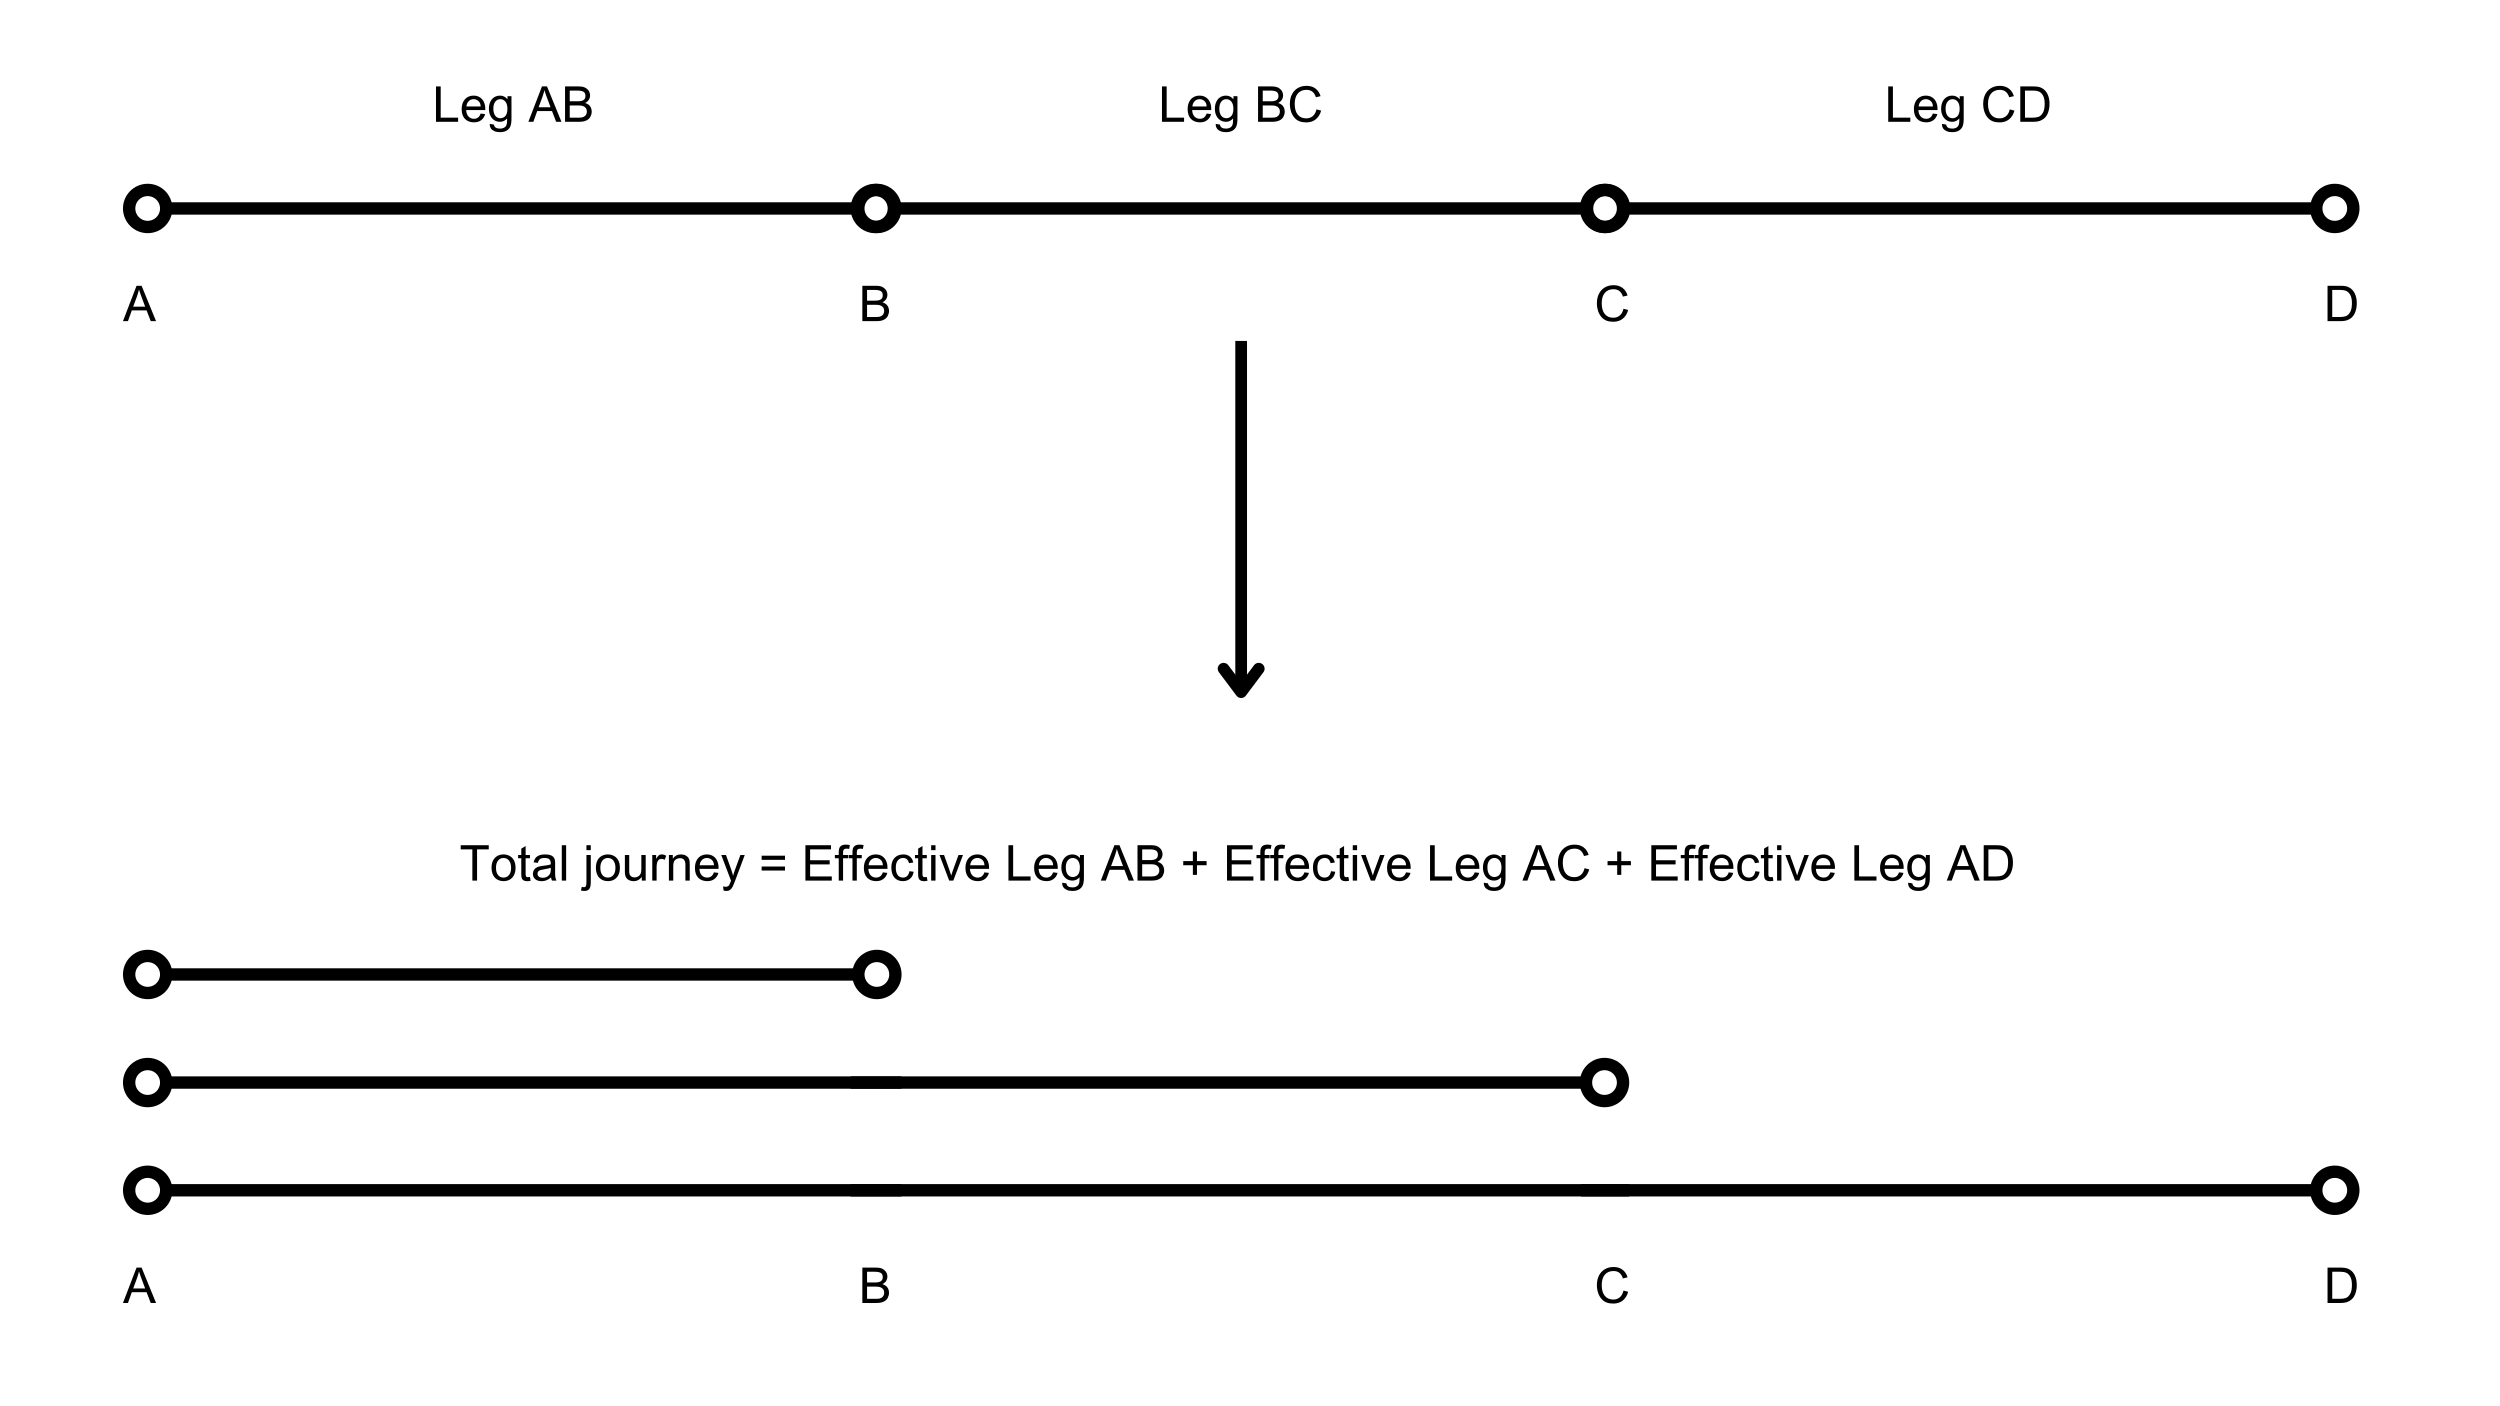 <svg xmlns="http://www.w3.org/2000/svg" xmlns:xlink="http://www.w3.org/1999/xlink" width="1920" zoomAndPan="magnify" viewBox="0 0 1440 810" height="1080" preserveAspectRatio="xMidYMid meet" version="1.0"><defs><g/></defs><path stroke-linecap="butt" transform="matrix(1.779, 0, 0, 1.779, 70.828, 116.519)" fill="none" stroke-linejoin="miter" d="M 15 1.999 L 237.097 1.999 " stroke="#000000" stroke-width="4" stroke-opacity="1" stroke-miterlimit="4"/><path stroke-linecap="round" transform="matrix(1.779, 0, 0, 1.779, 70.828, 116.519)" fill="none" stroke-linejoin="round" d="M 2.001 1.999 C 2.001 -1.313 4.687 -4.001 8.001 -4.001 C 11.315 -4.001 14.001 -1.313 14.001 1.999 C 14.001 5.313 11.315 7.999 8.001 7.999 C 4.687 7.999 2.001 5.313 2.001 1.999 " stroke="#000000" stroke-width="4" stroke-opacity="1" stroke-miterlimit="4"/><path stroke-linecap="round" transform="matrix(1.779, 0, 0, 1.779, 70.828, 116.519)" fill="none" stroke-linejoin="round" d="M 250.096 1.999 C 250.096 5.313 247.41 7.999 244.096 7.999 C 240.782 7.999 238.096 5.313 238.096 1.999 C 238.096 -1.313 240.782 -4.001 244.096 -4.001 C 247.41 -4.001 250.096 -1.313 250.096 1.999 " stroke="#000000" stroke-width="4" stroke-opacity="1" stroke-miterlimit="4"/><path stroke-linecap="butt" transform="matrix(1.779, 0, 0, 1.779, 489.955, 116.519)" fill="none" stroke-linejoin="miter" d="M 15.001 1.999 L 237.095 1.999 " stroke="#000000" stroke-width="4" stroke-opacity="1" stroke-miterlimit="4"/><path stroke-linecap="round" transform="matrix(1.779, 0, 0, 1.779, 489.955, 116.519)" fill="none" stroke-linejoin="round" d="M 2 1.999 C 2 -1.313 4.686 -4.001 8 -4.001 C 11.314 -4.001 13.999 -1.313 13.999 1.999 C 13.999 5.313 11.314 7.999 8 7.999 C 4.686 7.999 2 5.313 2 1.999 " stroke="#000000" stroke-width="4" stroke-opacity="1" stroke-miterlimit="4"/><path stroke-linecap="round" transform="matrix(1.779, 0, 0, 1.779, 489.955, 116.519)" fill="none" stroke-linejoin="round" d="M 250.097 1.999 C 250.097 5.313 247.409 7.999 244.097 7.999 C 240.783 7.999 238.097 5.313 238.097 1.999 C 238.097 -1.313 240.783 -4.001 244.097 -4.001 C 247.409 -4.001 250.097 -1.313 250.097 1.999 " stroke="#000000" stroke-width="4" stroke-opacity="1" stroke-miterlimit="4"/><path stroke-linecap="butt" transform="matrix(1.779, 0, 0, 1.779, 910.602, 116.519)" fill="none" stroke-linejoin="miter" d="M 14.999 1.999 L 237.096 1.999 " stroke="#000000" stroke-width="4" stroke-opacity="1" stroke-miterlimit="4"/><path stroke-linecap="round" transform="matrix(1.779, 0, 0, 1.779, 910.602, 116.519)" fill="none" stroke-linejoin="round" d="M 2 1.999 C 2 -1.313 4.686 -4.001 8 -4.001 C 11.314 -4.001 14 -1.313 14 1.999 C 14 5.313 11.314 7.999 8 7.999 C 4.686 7.999 2 5.313 2 1.999 " stroke="#000000" stroke-width="4" stroke-opacity="1" stroke-miterlimit="4"/><path stroke-linecap="round" transform="matrix(1.779, 0, 0, 1.779, 910.602, 116.519)" fill="none" stroke-linejoin="round" d="M 250.095 1.999 C 250.095 5.313 247.409 7.999 244.095 7.999 C 240.781 7.999 238.095 5.313 238.095 1.999 C 238.095 -1.313 240.781 -4.001 244.095 -4.001 C 247.409 -4.001 250.095 -1.313 250.095 1.999 " stroke="#000000" stroke-width="4" stroke-opacity="1" stroke-miterlimit="4"/><g fill="#000000" fill-opacity="1"><g transform="translate(70.856, 184.986)"><g><path d="M 19.031 0 L 15.969 0 L 13.578 -6.203 L 5.062 -6.203 L 2.844 0 L -0.031 0 L 7.797 -20.375 L 10.703 -20.375 Z M 8.078 -14.344 L 5.859 -8.359 L 12.75 -8.359 L 10.25 -15.078 C 9.938 -15.879 9.582 -16.93 9.188 -18.234 C 9.188 -18.141 9.07 -17.66 8.844 -16.797 C 8.613 -15.93 8.359 -15.113 8.078 -14.344 Z M 8.078 -14.344 "/></g></g></g><g fill="#000000" fill-opacity="1"><g transform="translate(248.992, 70.159)"><g><path d="M 4.844 -2.391 L 14.875 -2.391 L 14.875 0 L 2.141 0 L 2.141 -20.375 L 4.844 -20.375 Z M 4.844 -2.391 "/></g></g></g><g fill="#000000" fill-opacity="1"><g transform="translate(264.815, 70.159)"><g><path d="M 8 -15.078 C 9.414 -15.078 10.629 -14.738 11.641 -14.062 C 12.66 -13.395 13.426 -12.488 13.938 -11.344 C 14.445 -10.207 14.703 -8.941 14.703 -7.547 L 14.703 -6.75 L 3.703 -6.75 C 3.773 -5.164 4.219 -3.93 5.031 -3.047 C 5.852 -2.172 6.898 -1.734 8.172 -1.734 C 9.129 -1.734 9.926 -1.988 10.562 -2.5 C 11.207 -3.008 11.695 -3.758 12.031 -4.75 L 14.625 -4.438 C 14.227 -2.957 13.473 -1.797 12.359 -0.953 C 11.254 -0.109 9.895 0.312 8.281 0.312 C 6.02 0.312 4.258 -0.348 3 -1.672 C 1.738 -3.004 1.109 -4.863 1.109 -7.25 C 1.109 -8.844 1.391 -10.227 1.953 -11.406 C 2.523 -12.582 3.328 -13.488 4.359 -14.125 C 5.398 -14.758 6.613 -15.078 8 -15.078 Z M 3.844 -8.828 L 12.062 -8.828 C 12.008 -10.223 11.578 -11.27 10.766 -11.969 C 9.961 -12.676 9.039 -13.031 8 -13.031 C 6.82 -13.031 5.859 -12.629 5.109 -11.828 C 4.359 -11.035 3.938 -10.035 3.844 -8.828 Z M 3.844 -8.828 "/></g></g></g><g fill="#000000" fill-opacity="1"><g transform="translate(280.638, 70.159)"><g><path d="M 7.391 -15.078 C 9.098 -15.078 10.523 -14.375 11.672 -12.969 L 11.672 -14.734 L 13.969 -14.734 L 13.969 -1.766 C 13.969 0.398 13.691 2.004 13.141 3.047 C 12.672 3.93 11.957 4.641 11 5.172 C 10.039 5.703 8.812 5.969 7.312 5.969 C 6.062 5.969 4.992 5.77 4.109 5.375 C 3.223 4.977 2.555 4.453 2.109 3.797 C 1.672 3.141 1.453 2.426 1.453 1.656 L 1.484 1.219 L 3.891 1.594 L 3.891 1.656 C 4.023 2.426 4.375 2.992 4.938 3.359 C 5.5 3.734 6.328 3.922 7.422 3.922 C 8.16 3.922 8.812 3.797 9.375 3.547 C 9.938 3.305 10.379 2.969 10.703 2.531 C 10.984 2.133 11.176 1.664 11.281 1.125 C 11.383 0.582 11.438 -0.078 11.438 -0.859 L 11.438 -1.938 C 10.32 -0.645 8.973 0 7.391 0 C 6.117 0 5 -0.316 4.031 -0.953 C 3.07 -1.586 2.32 -2.473 1.781 -3.609 C 1.238 -4.754 0.969 -6.047 0.969 -7.484 C 0.969 -9.004 1.234 -10.336 1.766 -11.484 C 2.297 -12.629 3.047 -13.516 4.016 -14.141 C 4.992 -14.766 6.117 -15.078 7.391 -15.078 Z M 3.531 -7.656 C 3.531 -5.832 3.898 -4.441 4.641 -3.484 C 5.379 -2.523 6.383 -2.047 7.656 -2.047 C 8.188 -2.047 8.797 -2.219 9.484 -2.562 C 10.18 -2.914 10.738 -3.57 11.156 -4.531 C 11.477 -5.281 11.641 -6.266 11.641 -7.484 C 11.641 -9.242 11.258 -10.609 10.5 -11.578 C 9.738 -12.547 8.742 -13.031 7.516 -13.031 C 6.359 -13.031 5.406 -12.551 4.656 -11.594 C 3.906 -10.633 3.531 -9.32 3.531 -7.656 Z M 3.531 -7.656 "/></g></g></g><g fill="#000000" fill-opacity="1"><g transform="translate(296.462, 70.159)"><g/></g></g><g fill="#000000" fill-opacity="1"><g transform="translate(304.373, 70.159)"><g><path d="M 19.031 0 L 15.969 0 L 13.578 -6.203 L 5.062 -6.203 L 2.844 0 L -0.031 0 L 7.797 -20.375 L 10.703 -20.375 Z M 8.078 -14.344 L 5.859 -8.359 L 12.75 -8.359 L 10.25 -15.078 C 9.938 -15.879 9.582 -16.93 9.188 -18.234 C 9.188 -18.141 9.07 -17.66 8.844 -16.797 C 8.613 -15.93 8.359 -15.113 8.078 -14.344 Z M 8.078 -14.344 "/></g></g></g><g fill="#000000" fill-opacity="1"><g transform="translate(323.355, 70.159)"><g><path d="M 14.516 -19.156 C 15.273 -18.582 15.801 -17.938 16.094 -17.219 C 16.383 -16.508 16.531 -15.883 16.531 -15.344 C 16.531 -13.289 15.57 -11.789 13.656 -10.844 C 14.969 -10.445 15.93 -9.812 16.547 -8.938 C 17.16 -8.062 17.469 -7.016 17.469 -5.797 C 17.469 -4.867 17.227 -3.926 16.75 -2.969 C 16.281 -2.008 15.457 -1.258 14.281 -0.719 C 13.281 -0.238 11.883 0 10.094 0 L 2.109 0 L 2.109 -20.375 L 9.938 -20.375 C 11.07 -20.375 11.977 -20.273 12.656 -20.078 C 13.344 -19.879 13.961 -19.57 14.516 -19.156 Z M 13.859 -14.859 C 13.859 -16.086 13.461 -16.914 12.672 -17.344 C 11.891 -17.77 10.711 -17.984 9.141 -17.984 L 4.812 -17.984 L 4.812 -11.812 L 9.391 -11.812 C 10.922 -11.812 12.047 -12.051 12.766 -12.531 C 13.492 -13.02 13.859 -13.797 13.859 -14.859 Z M 12.891 -2.875 C 13.535 -3.195 13.992 -3.629 14.266 -4.172 C 14.547 -4.723 14.688 -5.297 14.688 -5.891 C 14.688 -6.68 14.484 -7.352 14.078 -7.906 C 13.68 -8.457 13.113 -8.859 12.375 -9.109 C 11.77 -9.316 10.891 -9.422 9.734 -9.422 L 4.812 -9.422 L 4.812 -2.391 L 10.25 -2.391 C 10.875 -2.391 11.383 -2.426 11.781 -2.5 C 12.176 -2.582 12.547 -2.707 12.891 -2.875 Z M 12.891 -2.875 "/></g></g></g><g fill="#000000" fill-opacity="1"><g transform="translate(667.151, 70.159)"><g><path d="M 4.844 -2.391 L 14.875 -2.391 L 14.875 0 L 2.141 0 L 2.141 -20.375 L 4.844 -20.375 Z M 4.844 -2.391 "/></g></g></g><g fill="#000000" fill-opacity="1"><g transform="translate(682.974, 70.159)"><g><path d="M 8 -15.078 C 9.414 -15.078 10.629 -14.738 11.641 -14.062 C 12.66 -13.395 13.426 -12.488 13.938 -11.344 C 14.445 -10.207 14.703 -8.941 14.703 -7.547 L 14.703 -6.75 L 3.703 -6.75 C 3.773 -5.164 4.219 -3.93 5.031 -3.047 C 5.852 -2.172 6.898 -1.734 8.172 -1.734 C 9.129 -1.734 9.926 -1.988 10.562 -2.5 C 11.207 -3.008 11.695 -3.758 12.031 -4.75 L 14.625 -4.438 C 14.227 -2.957 13.473 -1.797 12.359 -0.953 C 11.254 -0.109 9.895 0.312 8.281 0.312 C 6.02 0.312 4.258 -0.348 3 -1.672 C 1.738 -3.004 1.109 -4.863 1.109 -7.25 C 1.109 -8.844 1.391 -10.227 1.953 -11.406 C 2.523 -12.582 3.328 -13.488 4.359 -14.125 C 5.398 -14.758 6.613 -15.078 8 -15.078 Z M 3.844 -8.828 L 12.062 -8.828 C 12.008 -10.223 11.578 -11.27 10.766 -11.969 C 9.961 -12.676 9.039 -13.031 8 -13.031 C 6.82 -13.031 5.859 -12.629 5.109 -11.828 C 4.359 -11.035 3.938 -10.035 3.844 -8.828 Z M 3.844 -8.828 "/></g></g></g><g fill="#000000" fill-opacity="1"><g transform="translate(698.797, 70.159)"><g><path d="M 7.391 -15.078 C 9.098 -15.078 10.523 -14.375 11.672 -12.969 L 11.672 -14.734 L 13.969 -14.734 L 13.969 -1.766 C 13.969 0.398 13.691 2.004 13.141 3.047 C 12.672 3.93 11.957 4.641 11 5.172 C 10.039 5.703 8.812 5.969 7.312 5.969 C 6.062 5.969 4.992 5.77 4.109 5.375 C 3.223 4.977 2.555 4.453 2.109 3.797 C 1.672 3.141 1.453 2.426 1.453 1.656 L 1.484 1.219 L 3.891 1.594 L 3.891 1.656 C 4.023 2.426 4.375 2.992 4.938 3.359 C 5.5 3.734 6.328 3.922 7.422 3.922 C 8.16 3.922 8.812 3.797 9.375 3.547 C 9.938 3.305 10.379 2.969 10.703 2.531 C 10.984 2.133 11.176 1.664 11.281 1.125 C 11.383 0.582 11.438 -0.078 11.438 -0.859 L 11.438 -1.938 C 10.32 -0.645 8.973 0 7.391 0 C 6.117 0 5 -0.316 4.031 -0.953 C 3.07 -1.586 2.32 -2.473 1.781 -3.609 C 1.238 -4.754 0.969 -6.047 0.969 -7.484 C 0.969 -9.004 1.234 -10.336 1.766 -11.484 C 2.297 -12.629 3.047 -13.516 4.016 -14.141 C 4.992 -14.766 6.117 -15.078 7.391 -15.078 Z M 3.531 -7.656 C 3.531 -5.832 3.898 -4.441 4.641 -3.484 C 5.379 -2.523 6.383 -2.047 7.656 -2.047 C 8.188 -2.047 8.797 -2.219 9.484 -2.562 C 10.18 -2.914 10.738 -3.57 11.156 -4.531 C 11.477 -5.281 11.641 -6.266 11.641 -7.484 C 11.641 -9.242 11.258 -10.609 10.5 -11.578 C 9.738 -12.547 8.742 -13.031 7.516 -13.031 C 6.359 -13.031 5.406 -12.551 4.656 -11.594 C 3.906 -10.633 3.531 -9.32 3.531 -7.656 Z M 3.531 -7.656 "/></g></g></g><g fill="#000000" fill-opacity="1"><g transform="translate(714.62, 70.159)"><g/></g></g><g fill="#000000" fill-opacity="1"><g transform="translate(722.532, 70.159)"><g><path d="M 14.516 -19.156 C 15.273 -18.582 15.801 -17.938 16.094 -17.219 C 16.383 -16.508 16.531 -15.883 16.531 -15.344 C 16.531 -13.289 15.57 -11.789 13.656 -10.844 C 14.969 -10.445 15.93 -9.812 16.547 -8.938 C 17.16 -8.062 17.469 -7.016 17.469 -5.797 C 17.469 -4.867 17.227 -3.926 16.75 -2.969 C 16.281 -2.008 15.457 -1.258 14.281 -0.719 C 13.281 -0.238 11.883 0 10.094 0 L 2.109 0 L 2.109 -20.375 L 9.938 -20.375 C 11.07 -20.375 11.977 -20.273 12.656 -20.078 C 13.344 -19.879 13.961 -19.57 14.516 -19.156 Z M 13.859 -14.859 C 13.859 -16.086 13.461 -16.914 12.672 -17.344 C 11.891 -17.77 10.711 -17.984 9.141 -17.984 L 4.812 -17.984 L 4.812 -11.812 L 9.391 -11.812 C 10.922 -11.812 12.047 -12.051 12.766 -12.531 C 13.492 -13.02 13.859 -13.797 13.859 -14.859 Z M 12.891 -2.875 C 13.535 -3.195 13.992 -3.629 14.266 -4.172 C 14.547 -4.723 14.688 -5.297 14.688 -5.891 C 14.688 -6.68 14.484 -7.352 14.078 -7.906 C 13.68 -8.457 13.113 -8.859 12.375 -9.109 C 11.77 -9.316 10.891 -9.422 9.734 -9.422 L 4.812 -9.422 L 4.812 -2.391 L 10.25 -2.391 C 10.875 -2.391 11.383 -2.426 11.781 -2.5 C 12.176 -2.582 12.547 -2.707 12.891 -2.875 Z M 12.891 -2.875 "/></g></g></g><g fill="#000000" fill-opacity="1"><g transform="translate(741.514, 70.159)"><g><path d="M 11.062 -20.719 C 13.133 -20.719 14.863 -20.188 16.25 -19.125 C 17.633 -18.062 18.594 -16.609 19.125 -14.766 L 16.453 -14.141 C 16.016 -15.504 15.359 -16.555 14.484 -17.297 C 13.609 -18.035 12.453 -18.406 11.016 -18.406 C 8.891 -18.406 7.227 -17.703 6.031 -16.297 C 4.832 -14.898 4.234 -12.91 4.234 -10.328 C 4.234 -7.629 4.816 -5.562 5.984 -4.125 C 7.148 -2.688 8.781 -1.969 10.875 -1.969 C 12.352 -1.969 13.613 -2.406 14.656 -3.281 C 15.695 -4.164 16.398 -5.453 16.766 -7.141 L 19.469 -6.453 C 18.895 -4.316 17.875 -2.648 16.406 -1.453 C 14.945 -0.254 13.129 0.344 10.953 0.344 C 9.453 0.344 8.172 0.145 7.109 -0.25 C 6.047 -0.656 5.145 -1.242 4.406 -2.016 C 3.383 -3.098 2.633 -4.359 2.156 -5.797 C 1.688 -7.242 1.453 -8.754 1.453 -10.328 C 1.453 -12.43 1.852 -14.266 2.656 -15.828 C 3.469 -17.398 4.598 -18.609 6.047 -19.453 C 7.492 -20.297 9.164 -20.719 11.062 -20.719 Z M 11.062 -20.719 "/></g></g></g><g fill="#000000" fill-opacity="1"><g transform="translate(1085.477, 70.159)"><g><path d="M 4.844 -2.391 L 14.875 -2.391 L 14.875 0 L 2.141 0 L 2.141 -20.375 L 4.844 -20.375 Z M 4.844 -2.391 "/></g></g></g><g fill="#000000" fill-opacity="1"><g transform="translate(1101.3, 70.159)"><g><path d="M 8 -15.078 C 9.414 -15.078 10.629 -14.738 11.641 -14.062 C 12.66 -13.395 13.426 -12.488 13.938 -11.344 C 14.445 -10.207 14.703 -8.941 14.703 -7.547 L 14.703 -6.75 L 3.703 -6.75 C 3.773 -5.164 4.219 -3.93 5.031 -3.047 C 5.852 -2.172 6.898 -1.734 8.172 -1.734 C 9.129 -1.734 9.926 -1.988 10.562 -2.5 C 11.207 -3.008 11.695 -3.758 12.031 -4.75 L 14.625 -4.438 C 14.227 -2.957 13.473 -1.797 12.359 -0.953 C 11.254 -0.109 9.895 0.312 8.281 0.312 C 6.02 0.312 4.258 -0.348 3 -1.672 C 1.738 -3.004 1.109 -4.863 1.109 -7.25 C 1.109 -8.844 1.391 -10.227 1.953 -11.406 C 2.523 -12.582 3.328 -13.488 4.359 -14.125 C 5.398 -14.758 6.613 -15.078 8 -15.078 Z M 3.844 -8.828 L 12.062 -8.828 C 12.008 -10.223 11.578 -11.27 10.766 -11.969 C 9.961 -12.676 9.039 -13.031 8 -13.031 C 6.82 -13.031 5.859 -12.629 5.109 -11.828 C 4.359 -11.035 3.938 -10.035 3.844 -8.828 Z M 3.844 -8.828 "/></g></g></g><g fill="#000000" fill-opacity="1"><g transform="translate(1117.124, 70.159)"><g><path d="M 7.391 -15.078 C 9.098 -15.078 10.523 -14.375 11.672 -12.969 L 11.672 -14.734 L 13.969 -14.734 L 13.969 -1.766 C 13.969 0.398 13.691 2.004 13.141 3.047 C 12.672 3.93 11.957 4.641 11 5.172 C 10.039 5.703 8.812 5.969 7.312 5.969 C 6.062 5.969 4.992 5.77 4.109 5.375 C 3.223 4.977 2.555 4.453 2.109 3.797 C 1.672 3.141 1.453 2.426 1.453 1.656 L 1.484 1.219 L 3.891 1.594 L 3.891 1.656 C 4.023 2.426 4.375 2.992 4.938 3.359 C 5.5 3.734 6.328 3.922 7.422 3.922 C 8.16 3.922 8.812 3.797 9.375 3.547 C 9.938 3.305 10.379 2.969 10.703 2.531 C 10.984 2.133 11.176 1.664 11.281 1.125 C 11.383 0.582 11.438 -0.078 11.438 -0.859 L 11.438 -1.938 C 10.32 -0.645 8.973 0 7.391 0 C 6.117 0 5 -0.316 4.031 -0.953 C 3.07 -1.586 2.32 -2.473 1.781 -3.609 C 1.238 -4.754 0.969 -6.047 0.969 -7.484 C 0.969 -9.004 1.234 -10.336 1.766 -11.484 C 2.297 -12.629 3.047 -13.516 4.016 -14.141 C 4.992 -14.766 6.117 -15.078 7.391 -15.078 Z M 3.531 -7.656 C 3.531 -5.832 3.898 -4.441 4.641 -3.484 C 5.379 -2.523 6.383 -2.047 7.656 -2.047 C 8.188 -2.047 8.797 -2.219 9.484 -2.562 C 10.18 -2.914 10.738 -3.57 11.156 -4.531 C 11.477 -5.281 11.641 -6.266 11.641 -7.484 C 11.641 -9.242 11.258 -10.609 10.5 -11.578 C 9.738 -12.547 8.742 -13.031 7.516 -13.031 C 6.359 -13.031 5.406 -12.551 4.656 -11.594 C 3.906 -10.633 3.531 -9.32 3.531 -7.656 Z M 3.531 -7.656 "/></g></g></g><g fill="#000000" fill-opacity="1"><g transform="translate(1132.947, 70.159)"><g/></g></g><g fill="#000000" fill-opacity="1"><g transform="translate(1140.858, 70.159)"><g><path d="M 11.062 -20.719 C 13.133 -20.719 14.863 -20.188 16.25 -19.125 C 17.633 -18.062 18.594 -16.609 19.125 -14.766 L 16.453 -14.141 C 16.016 -15.504 15.359 -16.555 14.484 -17.297 C 13.609 -18.035 12.453 -18.406 11.016 -18.406 C 8.891 -18.406 7.227 -17.703 6.031 -16.297 C 4.832 -14.898 4.234 -12.91 4.234 -10.328 C 4.234 -7.629 4.816 -5.562 5.984 -4.125 C 7.148 -2.688 8.781 -1.969 10.875 -1.969 C 12.352 -1.969 13.613 -2.406 14.656 -3.281 C 15.695 -4.164 16.398 -5.453 16.766 -7.141 L 19.469 -6.453 C 18.895 -4.316 17.875 -2.648 16.406 -1.453 C 14.945 -0.254 13.129 0.344 10.953 0.344 C 9.453 0.344 8.172 0.145 7.109 -0.25 C 6.047 -0.656 5.145 -1.242 4.406 -2.016 C 3.383 -3.098 2.633 -4.359 2.156 -5.797 C 1.688 -7.242 1.453 -8.754 1.453 -10.328 C 1.453 -12.43 1.852 -14.266 2.656 -15.828 C 3.469 -17.398 4.598 -18.609 6.047 -19.453 C 7.492 -20.297 9.164 -20.719 11.062 -20.719 Z M 11.062 -20.719 "/></g></g></g><g fill="#000000" fill-opacity="1"><g transform="translate(1161.406, 70.159)"><g><path d="M 14.906 -19.312 C 16.289 -18.52 17.336 -17.344 18.047 -15.781 C 18.766 -14.227 19.125 -12.41 19.125 -10.328 C 19.125 -8.598 18.863 -6.984 18.344 -5.484 C 17.832 -3.992 17.055 -2.812 16.016 -1.938 C 15.242 -1.289 14.379 -0.805 13.422 -0.484 C 12.473 -0.16 11.289 0 9.875 0 L 2.281 0 L 2.281 -20.375 L 9.672 -20.375 C 10.867 -20.375 11.859 -20.301 12.641 -20.156 C 13.43 -20.02 14.188 -19.738 14.906 -19.312 Z M 16.328 -10.359 C 16.328 -12.422 16.004 -14.016 15.359 -15.141 C 14.711 -16.273 13.941 -17.031 13.047 -17.406 C 12.16 -17.789 11.047 -17.984 9.703 -17.984 L 4.984 -17.984 L 4.984 -2.391 L 9.453 -2.391 C 10.773 -2.391 11.883 -2.547 12.781 -2.859 C 13.688 -3.172 14.504 -3.914 15.234 -5.094 C 15.961 -6.27 16.328 -8.023 16.328 -10.359 Z M 16.328 -10.359 "/></g></g></g><g fill="#000000" fill-opacity="1"><g transform="translate(494.607, 184.986)"><g><path d="M 14.516 -19.156 C 15.273 -18.582 15.801 -17.938 16.094 -17.219 C 16.383 -16.508 16.531 -15.883 16.531 -15.344 C 16.531 -13.289 15.57 -11.789 13.656 -10.844 C 14.969 -10.445 15.93 -9.812 16.547 -8.938 C 17.16 -8.062 17.469 -7.016 17.469 -5.797 C 17.469 -4.867 17.227 -3.926 16.75 -2.969 C 16.281 -2.008 15.457 -1.258 14.281 -0.719 C 13.281 -0.238 11.883 0 10.094 0 L 2.109 0 L 2.109 -20.375 L 9.938 -20.375 C 11.07 -20.375 11.977 -20.273 12.656 -20.078 C 13.344 -19.879 13.961 -19.57 14.516 -19.156 Z M 13.859 -14.859 C 13.859 -16.086 13.461 -16.914 12.672 -17.344 C 11.891 -17.77 10.711 -17.984 9.141 -17.984 L 4.812 -17.984 L 4.812 -11.812 L 9.391 -11.812 C 10.922 -11.812 12.047 -12.051 12.766 -12.531 C 13.492 -13.02 13.859 -13.797 13.859 -14.859 Z M 12.891 -2.875 C 13.535 -3.195 13.992 -3.629 14.266 -4.172 C 14.547 -4.723 14.688 -5.297 14.688 -5.891 C 14.688 -6.68 14.484 -7.352 14.078 -7.906 C 13.68 -8.457 13.113 -8.859 12.375 -9.109 C 11.77 -9.316 10.891 -9.422 9.734 -9.422 L 4.812 -9.422 L 4.812 -2.391 L 10.25 -2.391 C 10.875 -2.391 11.383 -2.426 11.781 -2.5 C 12.176 -2.582 12.547 -2.707 12.891 -2.875 Z M 12.891 -2.875 "/></g></g></g><g fill="#000000" fill-opacity="1"><g transform="translate(918.357, 184.986)"><g><path d="M 11.062 -20.719 C 13.133 -20.719 14.863 -20.188 16.25 -19.125 C 17.633 -18.062 18.594 -16.609 19.125 -14.766 L 16.453 -14.141 C 16.016 -15.504 15.359 -16.555 14.484 -17.297 C 13.609 -18.035 12.453 -18.406 11.016 -18.406 C 8.891 -18.406 7.227 -17.703 6.031 -16.297 C 4.832 -14.898 4.234 -12.91 4.234 -10.328 C 4.234 -7.629 4.816 -5.562 5.984 -4.125 C 7.148 -2.688 8.781 -1.969 10.875 -1.969 C 12.352 -1.969 13.613 -2.406 14.656 -3.281 C 15.695 -4.164 16.398 -5.453 16.766 -7.141 L 19.469 -6.453 C 18.895 -4.316 17.875 -2.648 16.406 -1.453 C 14.945 -0.254 13.129 0.344 10.953 0.344 C 9.453 0.344 8.172 0.145 7.109 -0.25 C 6.047 -0.656 5.145 -1.242 4.406 -2.016 C 3.383 -3.098 2.633 -4.359 2.156 -5.797 C 1.688 -7.242 1.453 -8.754 1.453 -10.328 C 1.453 -12.43 1.852 -14.266 2.656 -15.828 C 3.469 -17.398 4.598 -18.609 6.047 -19.453 C 7.492 -20.297 9.164 -20.719 11.062 -20.719 Z M 11.062 -20.719 "/></g></g></g><g fill="#000000" fill-opacity="1"><g transform="translate(1338.384, 184.986)"><g><path d="M 14.906 -19.312 C 16.289 -18.52 17.336 -17.344 18.047 -15.781 C 18.766 -14.227 19.125 -12.41 19.125 -10.328 C 19.125 -8.598 18.863 -6.984 18.344 -5.484 C 17.832 -3.992 17.055 -2.812 16.016 -1.938 C 15.242 -1.289 14.379 -0.805 13.422 -0.484 C 12.473 -0.16 11.289 0 9.875 0 L 2.281 0 L 2.281 -20.375 L 9.672 -20.375 C 10.867 -20.375 11.859 -20.301 12.641 -20.156 C 13.43 -20.02 14.188 -19.738 14.906 -19.312 Z M 16.328 -10.359 C 16.328 -12.422 16.004 -14.016 15.359 -15.141 C 14.711 -16.273 13.941 -17.031 13.047 -17.406 C 12.16 -17.789 11.047 -17.984 9.703 -17.984 L 4.984 -17.984 L 4.984 -2.391 L 9.453 -2.391 C 10.773 -2.391 11.883 -2.547 12.781 -2.859 C 13.688 -3.172 14.504 -3.914 15.234 -5.094 C 15.961 -6.27 16.328 -8.023 16.328 -10.359 Z M 16.328 -10.359 "/></g></g></g><path stroke-linecap="butt" transform="matrix(0, 0.75, -0.75, 0, 718.287, 196.372)" fill="none" stroke-linejoin="miter" d="M -0.001 4.502 L 269.739 4.502 " stroke="#000000" stroke-width="9" stroke-opacity="1" stroke-miterlimit="4"/><path stroke-linecap="round" transform="matrix(0, 0.75, -0.75, 0, 718.287, 196.372)" fill="none" stroke-linejoin="round" d="M 251.739 -8.998 L 269.739 4.502 L 251.739 18.002 " stroke="#000000" stroke-width="9" stroke-opacity="1" stroke-miterlimit="4"/><g fill="#000000" fill-opacity="1"><g transform="translate(264.739, 507.224)"><g><path d="M 16.781 -17.984 L 10.047 -17.984 L 10.047 0 L 7.344 0 L 7.344 -17.984 L 0.625 -17.984 L 0.625 -20.375 L 16.781 -20.375 Z M 16.781 -17.984 "/></g></g></g><g fill="#000000" fill-opacity="1"><g transform="translate(282.128, 507.224)"><g><path d="M 7.906 -15.078 C 9.031 -15.078 10.117 -14.828 11.172 -14.328 C 12.223 -13.836 13.094 -13.02 13.781 -11.875 C 14.477 -10.727 14.828 -9.227 14.828 -7.375 C 14.828 -5.719 14.531 -4.316 13.938 -3.172 C 13.352 -2.023 12.539 -1.156 11.5 -0.562 C 10.457 0.02 9.258 0.312 7.906 0.312 C 5.938 0.312 4.328 -0.301 3.078 -1.531 C 1.691 -2.883 1 -4.832 1 -7.375 C 1 -9.02 1.289 -10.422 1.875 -11.578 C 2.469 -12.734 3.285 -13.602 4.328 -14.188 C 5.367 -14.781 6.562 -15.078 7.906 -15.078 Z M 3.562 -7.375 C 3.562 -5.582 3.953 -4.191 4.734 -3.203 C 5.523 -2.223 6.582 -1.734 7.906 -1.734 C 9.219 -1.734 10.27 -2.223 11.062 -3.203 C 11.863 -4.18 12.266 -5.57 12.266 -7.375 C 12.266 -9.113 11.875 -10.488 11.094 -11.5 C 10.32 -12.52 9.25 -13.031 7.875 -13.031 C 6.594 -13.031 5.551 -12.531 4.75 -11.531 C 3.957 -10.539 3.562 -9.156 3.562 -7.375 Z M 3.562 -7.375 "/></g></g></g><g fill="#000000" fill-opacity="1"><g transform="translate(297.951, 507.224)"><g><path d="M 4.812 -14.734 L 7.312 -14.734 L 7.312 -12.859 L 4.812 -12.859 L 4.812 -3.734 C 4.812 -3.086 4.898 -2.629 5.078 -2.359 C 5.254 -2.098 5.629 -1.969 6.203 -1.969 C 6.336 -1.969 6.707 -2.016 7.312 -2.109 L 7.688 0.109 C 6.926 0.266 6.305 0.344 5.828 0.344 C 4.859 0.344 4.117 0.188 3.609 -0.125 C 3.098 -0.438 2.754 -0.875 2.578 -1.438 C 2.398 -2 2.312 -2.723 2.312 -3.609 L 2.312 -12.859 L 0.484 -12.859 L 0.484 -14.734 L 2.312 -14.734 L 2.312 -18.406 L 4.812 -19.922 Z M 4.812 -14.734 "/></g></g></g><g fill="#000000" fill-opacity="1"><g transform="translate(305.863, 507.224)"><g><path d="M 8.078 -15.078 C 9.297 -15.078 10.281 -14.957 11.031 -14.719 C 11.781 -14.488 12.367 -14.145 12.797 -13.688 C 13.223 -13.25 13.508 -12.766 13.656 -12.234 C 13.812 -11.703 13.891 -11 13.891 -10.125 L 13.891 -4.188 C 13.891 -2.27 14.156 -0.875 14.688 0 L 12.062 0 C 11.812 -0.508 11.641 -1.117 11.547 -1.828 C 10.641 -1.066 9.754 -0.516 8.891 -0.172 C 8.023 0.172 7.129 0.344 6.203 0.344 C 4.609 0.344 3.352 -0.039 2.438 -0.812 C 1.531 -1.594 1.078 -2.617 1.078 -3.891 C 1.078 -4.555 1.227 -5.195 1.531 -5.812 C 1.832 -6.438 2.25 -6.914 2.781 -7.25 C 3.352 -7.633 3.93 -7.91 4.516 -8.078 C 5.109 -8.254 5.832 -8.391 6.688 -8.484 C 7.594 -8.578 8.492 -8.703 9.391 -8.859 C 10.297 -9.023 10.957 -9.191 11.375 -9.359 L 11.375 -9.984 C 11.375 -10.992 11.102 -11.754 10.562 -12.266 C 10.031 -12.773 9.109 -13.031 7.797 -13.031 C 6.566 -13.031 5.68 -12.812 5.141 -12.375 C 4.598 -11.938 4.203 -11.219 3.953 -10.219 L 1.516 -10.531 C 1.848 -12.125 2.562 -13.281 3.656 -14 C 4.75 -14.719 6.223 -15.078 8.078 -15.078 Z M 7.797 -6.547 C 6.828 -6.391 6.082 -6.238 5.562 -6.094 C 5.039 -5.957 4.609 -5.723 4.266 -5.391 C 3.922 -5.055 3.75 -4.578 3.75 -3.953 C 3.75 -3.211 4.02 -2.641 4.562 -2.234 C 5.102 -1.828 5.867 -1.625 6.859 -1.625 C 7.422 -1.625 8.035 -1.738 8.703 -1.969 C 9.367 -2.207 9.945 -2.625 10.438 -3.219 C 10.758 -3.594 10.992 -4.016 11.141 -4.484 C 11.297 -4.961 11.375 -5.57 11.375 -6.312 L 11.375 -7.391 C 10.625 -7.086 9.43 -6.805 7.797 -6.547 Z M 7.797 -6.547 "/></g></g></g><g fill="#000000" fill-opacity="1"><g transform="translate(321.686, 507.224)"><g><path d="M 4.406 0 L 1.906 0 L 1.906 -20.375 L 4.406 -20.375 Z M 4.406 0 "/></g></g></g><g fill="#000000" fill-opacity="1"><g transform="translate(328.004, 507.224)"><g/></g></g><g fill="#000000" fill-opacity="1"><g transform="translate(335.915, 507.224)"><g><path d="M 4.375 -17.531 L 1.875 -17.531 L 1.875 -20.375 L 4.375 -20.375 Z M 4.375 -14.734 L 4.375 0.969 C 4.375 2.812 4.078 4.102 3.484 4.844 C 2.891 5.594 1.973 5.969 0.734 5.969 C 0.016 5.969 -0.656 5.883 -1.281 5.719 L -0.797 3.609 C -0.305 3.742 0.086 3.812 0.391 3.812 C 0.941 3.812 1.328 3.609 1.547 3.203 C 1.766 2.797 1.875 2.039 1.875 0.938 L 1.875 -14.734 Z M 4.375 -14.734 "/></g></g></g><g fill="#000000" fill-opacity="1"><g transform="translate(342.233, 507.224)"><g><path d="M 7.906 -15.078 C 9.031 -15.078 10.117 -14.828 11.172 -14.328 C 12.223 -13.836 13.094 -13.02 13.781 -11.875 C 14.477 -10.727 14.828 -9.227 14.828 -7.375 C 14.828 -5.719 14.531 -4.316 13.938 -3.172 C 13.352 -2.023 12.539 -1.156 11.5 -0.562 C 10.457 0.02 9.258 0.312 7.906 0.312 C 5.938 0.312 4.328 -0.301 3.078 -1.531 C 1.691 -2.883 1 -4.832 1 -7.375 C 1 -9.02 1.289 -10.422 1.875 -11.578 C 2.469 -12.734 3.285 -13.602 4.328 -14.188 C 5.367 -14.781 6.562 -15.078 7.906 -15.078 Z M 3.562 -7.375 C 3.562 -5.582 3.953 -4.191 4.734 -3.203 C 5.523 -2.223 6.582 -1.734 7.906 -1.734 C 9.219 -1.734 10.27 -2.223 11.062 -3.203 C 11.863 -4.18 12.266 -5.57 12.266 -7.375 C 12.266 -9.113 11.875 -10.488 11.094 -11.5 C 10.32 -12.52 9.25 -13.031 7.875 -13.031 C 6.594 -13.031 5.551 -12.531 4.75 -11.531 C 3.957 -10.539 3.562 -9.156 3.562 -7.375 Z M 3.562 -7.375 "/></g></g></g><g fill="#000000" fill-opacity="1"><g transform="translate(358.056, 507.224)"><g><path d="M 4.375 -5.297 C 4.375 -4.148 4.645 -3.285 5.188 -2.703 C 5.727 -2.117 6.52 -1.828 7.562 -1.828 C 8.27 -1.828 8.945 -2.031 9.594 -2.438 C 10.25 -2.844 10.723 -3.414 11.016 -4.156 C 11.242 -4.707 11.359 -5.539 11.359 -6.656 L 11.359 -14.734 L 13.859 -14.734 L 13.859 0 L 11.609 0 L 11.609 -2.156 C 10.43 -0.488 8.867 0.344 6.922 0.344 C 6.117 0.344 5.305 0.176 4.484 -0.156 C 3.672 -0.488 3.039 -1.023 2.594 -1.766 C 2.32 -2.203 2.133 -2.688 2.031 -3.219 C 1.926 -3.75 1.875 -4.395 1.875 -5.156 L 1.875 -14.734 L 4.375 -14.734 Z M 4.375 -5.297 "/></g></g></g><g fill="#000000" fill-opacity="1"><g transform="translate(373.879, 507.224)"><g><path d="M 7.312 -15.078 C 8.164 -15.078 9.008 -14.812 9.844 -14.281 L 8.984 -11.984 C 8.379 -12.336 7.742 -12.516 7.078 -12.516 C 6.129 -12.516 5.43 -12.082 4.984 -11.219 C 4.547 -10.363 4.328 -9.25 4.328 -7.875 L 4.328 0 L 1.828 0 L 1.828 -14.734 L 4.062 -14.734 L 4.062 -12.516 C 4.539 -13.367 5.008 -14.008 5.469 -14.438 C 5.938 -14.863 6.551 -15.078 7.312 -15.078 Z M 7.312 -15.078 "/></g></g></g><g fill="#000000" fill-opacity="1"><g transform="translate(383.356, 507.224)"><g><path d="M 8.875 -15.078 C 9.938 -15.078 10.852 -14.867 11.625 -14.453 C 12.395 -14.035 12.957 -13.504 13.312 -12.859 C 13.539 -12.422 13.703 -11.953 13.797 -11.453 C 13.891 -10.953 13.938 -10.32 13.938 -9.562 L 13.938 0 L 11.438 0 L 11.438 -9.109 C 11.438 -11.648 10.406 -12.922 8.344 -12.922 C 7.562 -12.922 6.844 -12.727 6.188 -12.344 C 5.531 -11.969 5.062 -11.422 4.781 -10.703 C 4.551 -10.086 4.438 -9.27 4.438 -8.25 L 4.438 0 L 1.938 0 L 1.938 -14.734 L 4.188 -14.734 L 4.188 -12.656 C 5.301 -14.27 6.863 -15.078 8.875 -15.078 Z M 8.875 -15.078 "/></g></g></g><g fill="#000000" fill-opacity="1"><g transform="translate(399.179, 507.224)"><g><path d="M 8 -15.078 C 9.414 -15.078 10.629 -14.738 11.641 -14.062 C 12.66 -13.395 13.426 -12.488 13.938 -11.344 C 14.445 -10.207 14.703 -8.941 14.703 -7.547 L 14.703 -6.75 L 3.703 -6.75 C 3.773 -5.164 4.219 -3.93 5.031 -3.047 C 5.852 -2.172 6.898 -1.734 8.172 -1.734 C 9.129 -1.734 9.926 -1.988 10.562 -2.5 C 11.207 -3.008 11.695 -3.758 12.031 -4.75 L 14.625 -4.438 C 14.227 -2.957 13.473 -1.797 12.359 -0.953 C 11.254 -0.109 9.895 0.312 8.281 0.312 C 6.02 0.312 4.258 -0.348 3 -1.672 C 1.738 -3.004 1.109 -4.863 1.109 -7.25 C 1.109 -8.844 1.391 -10.227 1.953 -11.406 C 2.523 -12.582 3.328 -13.488 4.359 -14.125 C 5.398 -14.758 6.613 -15.078 8 -15.078 Z M 3.844 -8.828 L 12.062 -8.828 C 12.008 -10.223 11.578 -11.27 10.766 -11.969 C 9.961 -12.676 9.039 -13.031 8 -13.031 C 6.82 -13.031 5.859 -12.629 5.109 -11.828 C 4.359 -11.035 3.938 -10.035 3.844 -8.828 Z M 3.844 -8.828 "/></g></g></g><g fill="#000000" fill-opacity="1"><g transform="translate(415.003, 507.224)"><g><path d="M 6.266 -6.125 C 6.68 -4.906 7.02 -3.789 7.281 -2.781 C 7.562 -3.906 7.883 -4.961 8.25 -5.953 L 11.469 -14.734 L 13.969 -14.734 L 8.359 0.25 C 7.828 1.676 7.375 2.766 7 3.516 C 6.625 4.266 6.148 4.859 5.578 5.297 C 5.004 5.742 4.273 5.969 3.391 5.969 C 2.797 5.969 2.254 5.875 1.766 5.688 L 1.484 3.328 C 2.086 3.484 2.578 3.562 2.953 3.562 C 3.547 3.562 4.008 3.457 4.344 3.25 C 4.688 3.039 4.941 2.766 5.109 2.422 C 5.285 2.078 5.508 1.535 5.781 0.797 L 6.062 0.031 L 0.453 -14.734 L 3.156 -14.734 Z M 6.266 -6.125 "/></g></g></g><g fill="#000000" fill-opacity="1"><g transform="translate(429.232, 507.224)"><g/></g></g><g fill="#000000" fill-opacity="1"><g transform="translate(437.144, 507.224)"><g><path d="M 15.016 -11.953 L 1.562 -11.953 L 1.562 -14.344 L 15.016 -14.344 Z M 15.016 -5.797 L 1.562 -5.797 L 1.562 -8.109 L 15.016 -8.109 Z M 15.016 -5.797 "/></g></g></g><g fill="#000000" fill-opacity="1"><g transform="translate(453.764, 507.224)"><g/></g></g><g fill="#000000" fill-opacity="1"><g transform="translate(461.675, 507.224)"><g><path d="M 16.984 -17.984 L 4.953 -17.984 L 4.953 -11.719 L 16.219 -11.719 L 16.219 -9.328 L 4.953 -9.328 L 4.953 -2.391 L 17.438 -2.391 L 17.438 0 L 2.25 0 L 2.25 -20.375 L 16.984 -20.375 Z M 16.984 -17.984 "/></g></g></g><g fill="#000000" fill-opacity="1"><g transform="translate(480.657, 507.224)"><g><path d="M 6.578 -20.719 C 7.223 -20.719 7.977 -20.629 8.844 -20.453 L 8.484 -18.266 C 7.961 -18.359 7.469 -18.406 7 -18.406 C 6.258 -18.406 5.734 -18.242 5.422 -17.922 C 5.109 -17.598 4.953 -17.039 4.953 -16.25 L 4.953 -14.734 L 7.797 -14.734 L 7.797 -12.859 L 4.953 -12.859 L 4.953 0 L 2.453 0 L 2.453 -12.859 L 0.234 -12.859 L 0.234 -14.734 L 2.453 -14.734 L 2.453 -16.469 C 2.453 -17.988 2.789 -19.078 3.469 -19.734 C 4.156 -20.391 5.191 -20.719 6.578 -20.719 Z M 6.578 -20.719 "/></g></g></g><g fill="#000000" fill-opacity="1"><g transform="translate(488.569, 507.224)"><g><path d="M 6.578 -20.719 C 7.223 -20.719 7.977 -20.629 8.844 -20.453 L 8.484 -18.266 C 7.961 -18.359 7.469 -18.406 7 -18.406 C 6.258 -18.406 5.734 -18.242 5.422 -17.922 C 5.109 -17.598 4.953 -17.039 4.953 -16.25 L 4.953 -14.734 L 7.797 -14.734 L 7.797 -12.859 L 4.953 -12.859 L 4.953 0 L 2.453 0 L 2.453 -12.859 L 0.234 -12.859 L 0.234 -14.734 L 2.453 -14.734 L 2.453 -16.469 C 2.453 -17.988 2.789 -19.078 3.469 -19.734 C 4.156 -20.391 5.191 -20.719 6.578 -20.719 Z M 6.578 -20.719 "/></g></g></g><g fill="#000000" fill-opacity="1"><g transform="translate(496.48, 507.224)"><g><path d="M 8 -15.078 C 9.414 -15.078 10.629 -14.738 11.641 -14.062 C 12.66 -13.395 13.426 -12.488 13.938 -11.344 C 14.445 -10.207 14.703 -8.941 14.703 -7.547 L 14.703 -6.75 L 3.703 -6.75 C 3.773 -5.164 4.219 -3.93 5.031 -3.047 C 5.852 -2.172 6.898 -1.734 8.172 -1.734 C 9.129 -1.734 9.926 -1.988 10.562 -2.5 C 11.207 -3.008 11.695 -3.758 12.031 -4.75 L 14.625 -4.438 C 14.227 -2.957 13.473 -1.797 12.359 -0.953 C 11.254 -0.109 9.895 0.312 8.281 0.312 C 6.02 0.312 4.258 -0.348 3 -1.672 C 1.738 -3.004 1.109 -4.863 1.109 -7.25 C 1.109 -8.844 1.391 -10.227 1.953 -11.406 C 2.523 -12.582 3.328 -13.488 4.359 -14.125 C 5.398 -14.758 6.613 -15.078 8 -15.078 Z M 3.844 -8.828 L 12.062 -8.828 C 12.008 -10.223 11.578 -11.27 10.766 -11.969 C 9.961 -12.676 9.039 -13.031 8 -13.031 C 6.82 -13.031 5.859 -12.629 5.109 -11.828 C 4.359 -11.035 3.938 -10.035 3.844 -8.828 Z M 3.844 -8.828 "/></g></g></g><g fill="#000000" fill-opacity="1"><g transform="translate(512.304, 507.224)"><g><path d="M 8.078 -15.078 C 9.535 -15.078 10.766 -14.672 11.766 -13.859 C 12.773 -13.055 13.426 -11.906 13.719 -10.406 L 11.297 -10.047 C 11.086 -10.93 10.707 -11.648 10.156 -12.203 C 9.602 -12.754 8.863 -13.031 7.938 -13.031 C 6.613 -13.031 5.57 -12.555 4.812 -11.609 C 4.051 -10.66 3.672 -9.273 3.672 -7.453 C 3.672 -5.598 4.023 -4.18 4.734 -3.203 C 5.441 -2.223 6.461 -1.734 7.797 -1.734 C 8.879 -1.734 9.723 -2.062 10.328 -2.719 C 10.93 -3.375 11.32 -4.27 11.5 -5.406 L 13.969 -5.094 C 13.707 -3.383 13.02 -2.055 11.906 -1.109 C 10.801 -0.16 9.43 0.312 7.797 0.312 C 5.691 0.312 4.051 -0.375 2.875 -1.75 C 1.695 -3.125 1.109 -5.062 1.109 -7.562 C 1.109 -9.914 1.727 -11.754 2.969 -13.078 C 4.219 -14.41 5.922 -15.078 8.078 -15.078 Z M 8.078 -15.078 "/></g></g></g><g fill="#000000" fill-opacity="1"><g transform="translate(526.533, 507.224)"><g><path d="M 4.812 -14.734 L 7.312 -14.734 L 7.312 -12.859 L 4.812 -12.859 L 4.812 -3.734 C 4.812 -3.086 4.898 -2.629 5.078 -2.359 C 5.254 -2.098 5.629 -1.969 6.203 -1.969 C 6.336 -1.969 6.707 -2.016 7.312 -2.109 L 7.688 0.109 C 6.926 0.266 6.305 0.344 5.828 0.344 C 4.859 0.344 4.117 0.188 3.609 -0.125 C 3.098 -0.438 2.754 -0.875 2.578 -1.438 C 2.398 -2 2.312 -2.723 2.312 -3.609 L 2.312 -12.859 L 0.484 -12.859 L 0.484 -14.734 L 2.312 -14.734 L 2.312 -18.406 L 4.812 -19.922 Z M 4.812 -14.734 "/></g></g></g><g fill="#000000" fill-opacity="1"><g transform="translate(534.445, 507.224)"><g><path d="M 4.406 -17.531 L 1.906 -17.531 L 1.906 -20.375 L 4.406 -20.375 Z M 4.406 0 L 1.906 0 L 1.906 -14.734 L 4.406 -14.734 Z M 4.406 0 "/></g></g></g><g fill="#000000" fill-opacity="1"><g transform="translate(540.763, 507.224)"><g><path d="M 6.031 -6.312 C 6.195 -5.863 6.441 -5.109 6.766 -4.047 L 7.141 -2.938 C 7.555 -4.332 7.859 -5.258 8.047 -5.719 L 11.328 -14.734 L 13.906 -14.734 L 8.344 0 L 5.969 0 L 0.375 -14.734 L 3.016 -14.734 Z M 6.031 -6.312 "/></g></g></g><g fill="#000000" fill-opacity="1"><g transform="translate(554.992, 507.224)"><g><path d="M 8 -15.078 C 9.414 -15.078 10.629 -14.738 11.641 -14.062 C 12.66 -13.395 13.426 -12.488 13.938 -11.344 C 14.445 -10.207 14.703 -8.941 14.703 -7.547 L 14.703 -6.75 L 3.703 -6.75 C 3.773 -5.164 4.219 -3.93 5.031 -3.047 C 5.852 -2.172 6.898 -1.734 8.172 -1.734 C 9.129 -1.734 9.926 -1.988 10.562 -2.5 C 11.207 -3.008 11.695 -3.758 12.031 -4.75 L 14.625 -4.438 C 14.227 -2.957 13.473 -1.797 12.359 -0.953 C 11.254 -0.109 9.895 0.312 8.281 0.312 C 6.02 0.312 4.258 -0.348 3 -1.672 C 1.738 -3.004 1.109 -4.863 1.109 -7.25 C 1.109 -8.844 1.391 -10.227 1.953 -11.406 C 2.523 -12.582 3.328 -13.488 4.359 -14.125 C 5.398 -14.758 6.613 -15.078 8 -15.078 Z M 3.844 -8.828 L 12.062 -8.828 C 12.008 -10.223 11.578 -11.27 10.766 -11.969 C 9.961 -12.676 9.039 -13.031 8 -13.031 C 6.82 -13.031 5.859 -12.629 5.109 -11.828 C 4.359 -11.035 3.938 -10.035 3.844 -8.828 Z M 3.844 -8.828 "/></g></g></g><g fill="#000000" fill-opacity="1"><g transform="translate(570.815, 507.224)"><g/></g></g><g fill="#000000" fill-opacity="1"><g transform="translate(578.727, 507.224)"><g><path d="M 4.844 -2.391 L 14.875 -2.391 L 14.875 0 L 2.141 0 L 2.141 -20.375 L 4.844 -20.375 Z M 4.844 -2.391 "/></g></g></g><g fill="#000000" fill-opacity="1"><g transform="translate(594.55, 507.224)"><g><path d="M 8 -15.078 C 9.414 -15.078 10.629 -14.738 11.641 -14.062 C 12.66 -13.395 13.426 -12.488 13.938 -11.344 C 14.445 -10.207 14.703 -8.941 14.703 -7.547 L 14.703 -6.75 L 3.703 -6.75 C 3.773 -5.164 4.219 -3.93 5.031 -3.047 C 5.852 -2.172 6.898 -1.734 8.172 -1.734 C 9.129 -1.734 9.926 -1.988 10.562 -2.5 C 11.207 -3.008 11.695 -3.758 12.031 -4.75 L 14.625 -4.438 C 14.227 -2.957 13.473 -1.797 12.359 -0.953 C 11.254 -0.109 9.895 0.312 8.281 0.312 C 6.02 0.312 4.258 -0.348 3 -1.672 C 1.738 -3.004 1.109 -4.863 1.109 -7.25 C 1.109 -8.844 1.391 -10.227 1.953 -11.406 C 2.523 -12.582 3.328 -13.488 4.359 -14.125 C 5.398 -14.758 6.613 -15.078 8 -15.078 Z M 3.844 -8.828 L 12.062 -8.828 C 12.008 -10.223 11.578 -11.27 10.766 -11.969 C 9.961 -12.676 9.039 -13.031 8 -13.031 C 6.82 -13.031 5.859 -12.629 5.109 -11.828 C 4.359 -11.035 3.938 -10.035 3.844 -8.828 Z M 3.844 -8.828 "/></g></g></g><g fill="#000000" fill-opacity="1"><g transform="translate(610.373, 507.224)"><g><path d="M 7.391 -15.078 C 9.098 -15.078 10.523 -14.375 11.672 -12.969 L 11.672 -14.734 L 13.969 -14.734 L 13.969 -1.766 C 13.969 0.398 13.691 2.004 13.141 3.047 C 12.672 3.93 11.957 4.641 11 5.172 C 10.039 5.703 8.812 5.969 7.312 5.969 C 6.062 5.969 4.992 5.77 4.109 5.375 C 3.223 4.977 2.555 4.453 2.109 3.797 C 1.672 3.141 1.453 2.426 1.453 1.656 L 1.484 1.219 L 3.891 1.594 L 3.891 1.656 C 4.023 2.426 4.375 2.992 4.938 3.359 C 5.5 3.734 6.328 3.922 7.422 3.922 C 8.16 3.922 8.812 3.797 9.375 3.547 C 9.938 3.305 10.379 2.969 10.703 2.531 C 10.984 2.133 11.176 1.664 11.281 1.125 C 11.383 0.582 11.438 -0.078 11.438 -0.859 L 11.438 -1.938 C 10.32 -0.645 8.973 0 7.391 0 C 6.117 0 5 -0.316 4.031 -0.953 C 3.07 -1.586 2.32 -2.473 1.781 -3.609 C 1.238 -4.754 0.969 -6.047 0.969 -7.484 C 0.969 -9.004 1.234 -10.336 1.766 -11.484 C 2.297 -12.629 3.047 -13.516 4.016 -14.141 C 4.992 -14.766 6.117 -15.078 7.391 -15.078 Z M 3.531 -7.656 C 3.531 -5.832 3.898 -4.441 4.641 -3.484 C 5.379 -2.523 6.383 -2.047 7.656 -2.047 C 8.188 -2.047 8.797 -2.219 9.484 -2.562 C 10.18 -2.914 10.738 -3.57 11.156 -4.531 C 11.477 -5.281 11.641 -6.266 11.641 -7.484 C 11.641 -9.242 11.258 -10.609 10.5 -11.578 C 9.738 -12.547 8.742 -13.031 7.516 -13.031 C 6.359 -13.031 5.406 -12.551 4.656 -11.594 C 3.906 -10.633 3.531 -9.32 3.531 -7.656 Z M 3.531 -7.656 "/></g></g></g><g fill="#000000" fill-opacity="1"><g transform="translate(626.196, 507.224)"><g/></g></g><g fill="#000000" fill-opacity="1"><g transform="translate(634.108, 507.224)"><g><path d="M 19.031 0 L 15.969 0 L 13.578 -6.203 L 5.062 -6.203 L 2.844 0 L -0.031 0 L 7.797 -20.375 L 10.703 -20.375 Z M 8.078 -14.344 L 5.859 -8.359 L 12.75 -8.359 L 10.25 -15.078 C 9.938 -15.879 9.582 -16.93 9.188 -18.234 C 9.188 -18.141 9.07 -17.66 8.844 -16.797 C 8.613 -15.93 8.359 -15.113 8.078 -14.344 Z M 8.078 -14.344 "/></g></g></g><g fill="#000000" fill-opacity="1"><g transform="translate(653.09, 507.224)"><g><path d="M 14.516 -19.156 C 15.273 -18.582 15.801 -17.938 16.094 -17.219 C 16.383 -16.508 16.531 -15.883 16.531 -15.344 C 16.531 -13.289 15.57 -11.789 13.656 -10.844 C 14.969 -10.445 15.93 -9.812 16.547 -8.938 C 17.16 -8.062 17.469 -7.016 17.469 -5.797 C 17.469 -4.867 17.227 -3.926 16.75 -2.969 C 16.281 -2.008 15.457 -1.258 14.281 -0.719 C 13.281 -0.238 11.883 0 10.094 0 L 2.109 0 L 2.109 -20.375 L 9.938 -20.375 C 11.07 -20.375 11.977 -20.273 12.656 -20.078 C 13.344 -19.879 13.961 -19.57 14.516 -19.156 Z M 13.859 -14.859 C 13.859 -16.086 13.461 -16.914 12.672 -17.344 C 11.891 -17.77 10.711 -17.984 9.141 -17.984 L 4.812 -17.984 L 4.812 -11.812 L 9.391 -11.812 C 10.922 -11.812 12.047 -12.051 12.766 -12.531 C 13.492 -13.02 13.859 -13.797 13.859 -14.859 Z M 12.891 -2.875 C 13.535 -3.195 13.992 -3.629 14.266 -4.172 C 14.547 -4.723 14.688 -5.297 14.688 -5.891 C 14.688 -6.68 14.484 -7.352 14.078 -7.906 C 13.68 -8.457 13.113 -8.859 12.375 -9.109 C 11.77 -9.316 10.891 -9.422 9.734 -9.422 L 4.812 -9.422 L 4.812 -2.391 L 10.25 -2.391 C 10.875 -2.391 11.383 -2.426 11.781 -2.5 C 12.176 -2.582 12.547 -2.707 12.891 -2.875 Z M 12.891 -2.875 "/></g></g></g><g fill="#000000" fill-opacity="1"><g transform="translate(672.072, 507.224)"><g/></g></g><g fill="#000000" fill-opacity="1"><g transform="translate(679.984, 507.224)"><g><path d="M 9.469 -16.766 L 9.469 -11.234 L 15.016 -11.234 L 15.016 -8.844 L 9.469 -8.844 L 9.469 -3.297 L 7.109 -3.297 L 7.109 -8.844 L 1.562 -8.844 L 1.562 -11.234 L 7.109 -11.234 L 7.109 -16.766 Z M 9.469 -16.766 "/></g></g></g><g fill="#000000" fill-opacity="1"><g transform="translate(696.604, 507.224)"><g/></g></g><g fill="#000000" fill-opacity="1"><g transform="translate(704.515, 507.224)"><g><path d="M 16.984 -17.984 L 4.953 -17.984 L 4.953 -11.719 L 16.219 -11.719 L 16.219 -9.328 L 4.953 -9.328 L 4.953 -2.391 L 17.438 -2.391 L 17.438 0 L 2.25 0 L 2.25 -20.375 L 16.984 -20.375 Z M 16.984 -17.984 "/></g></g></g><g fill="#000000" fill-opacity="1"><g transform="translate(723.497, 507.224)"><g><path d="M 6.578 -20.719 C 7.223 -20.719 7.977 -20.629 8.844 -20.453 L 8.484 -18.266 C 7.961 -18.359 7.469 -18.406 7 -18.406 C 6.258 -18.406 5.734 -18.242 5.422 -17.922 C 5.109 -17.598 4.953 -17.039 4.953 -16.25 L 4.953 -14.734 L 7.797 -14.734 L 7.797 -12.859 L 4.953 -12.859 L 4.953 0 L 2.453 0 L 2.453 -12.859 L 0.234 -12.859 L 0.234 -14.734 L 2.453 -14.734 L 2.453 -16.469 C 2.453 -17.988 2.789 -19.078 3.469 -19.734 C 4.156 -20.391 5.191 -20.719 6.578 -20.719 Z M 6.578 -20.719 "/></g></g></g><g fill="#000000" fill-opacity="1"><g transform="translate(731.409, 507.224)"><g><path d="M 6.578 -20.719 C 7.223 -20.719 7.977 -20.629 8.844 -20.453 L 8.484 -18.266 C 7.961 -18.359 7.469 -18.406 7 -18.406 C 6.258 -18.406 5.734 -18.242 5.422 -17.922 C 5.109 -17.598 4.953 -17.039 4.953 -16.25 L 4.953 -14.734 L 7.797 -14.734 L 7.797 -12.859 L 4.953 -12.859 L 4.953 0 L 2.453 0 L 2.453 -12.859 L 0.234 -12.859 L 0.234 -14.734 L 2.453 -14.734 L 2.453 -16.469 C 2.453 -17.988 2.789 -19.078 3.469 -19.734 C 4.156 -20.391 5.191 -20.719 6.578 -20.719 Z M 6.578 -20.719 "/></g></g></g><g fill="#000000" fill-opacity="1"><g transform="translate(739.321, 507.224)"><g><path d="M 8 -15.078 C 9.414 -15.078 10.629 -14.738 11.641 -14.062 C 12.66 -13.395 13.426 -12.488 13.938 -11.344 C 14.445 -10.207 14.703 -8.941 14.703 -7.547 L 14.703 -6.75 L 3.703 -6.75 C 3.773 -5.164 4.219 -3.93 5.031 -3.047 C 5.852 -2.172 6.898 -1.734 8.172 -1.734 C 9.129 -1.734 9.926 -1.988 10.562 -2.5 C 11.207 -3.008 11.695 -3.758 12.031 -4.75 L 14.625 -4.438 C 14.227 -2.957 13.473 -1.797 12.359 -0.953 C 11.254 -0.109 9.895 0.312 8.281 0.312 C 6.02 0.312 4.258 -0.348 3 -1.672 C 1.738 -3.004 1.109 -4.863 1.109 -7.25 C 1.109 -8.844 1.391 -10.227 1.953 -11.406 C 2.523 -12.582 3.328 -13.488 4.359 -14.125 C 5.398 -14.758 6.613 -15.078 8 -15.078 Z M 3.844 -8.828 L 12.062 -8.828 C 12.008 -10.223 11.578 -11.27 10.766 -11.969 C 9.961 -12.676 9.039 -13.031 8 -13.031 C 6.82 -13.031 5.859 -12.629 5.109 -11.828 C 4.359 -11.035 3.938 -10.035 3.844 -8.828 Z M 3.844 -8.828 "/></g></g></g><g fill="#000000" fill-opacity="1"><g transform="translate(755.144, 507.224)"><g><path d="M 8.078 -15.078 C 9.535 -15.078 10.766 -14.672 11.766 -13.859 C 12.773 -13.055 13.426 -11.906 13.719 -10.406 L 11.297 -10.047 C 11.086 -10.93 10.707 -11.648 10.156 -12.203 C 9.602 -12.754 8.863 -13.031 7.938 -13.031 C 6.613 -13.031 5.57 -12.555 4.812 -11.609 C 4.051 -10.66 3.672 -9.273 3.672 -7.453 C 3.672 -5.598 4.023 -4.18 4.734 -3.203 C 5.441 -2.223 6.461 -1.734 7.797 -1.734 C 8.879 -1.734 9.723 -2.062 10.328 -2.719 C 10.93 -3.375 11.32 -4.27 11.5 -5.406 L 13.969 -5.094 C 13.707 -3.383 13.02 -2.055 11.906 -1.109 C 10.801 -0.16 9.43 0.312 7.797 0.312 C 5.691 0.312 4.051 -0.375 2.875 -1.75 C 1.695 -3.125 1.109 -5.062 1.109 -7.562 C 1.109 -9.914 1.727 -11.754 2.969 -13.078 C 4.219 -14.41 5.922 -15.078 8.078 -15.078 Z M 8.078 -15.078 "/></g></g><g transform="translate(769.373, 507.224)"><g><path d="M 4.812 -14.734 L 7.312 -14.734 L 7.312 -12.859 L 4.812 -12.859 L 4.812 -3.734 C 4.812 -3.086 4.898 -2.629 5.078 -2.359 C 5.254 -2.098 5.629 -1.969 6.203 -1.969 C 6.336 -1.969 6.707 -2.016 7.312 -2.109 L 7.688 0.109 C 6.926 0.266 6.305 0.344 5.828 0.344 C 4.859 0.344 4.117 0.188 3.609 -0.125 C 3.098 -0.438 2.754 -0.875 2.578 -1.438 C 2.398 -2 2.312 -2.723 2.312 -3.609 L 2.312 -12.859 L 0.484 -12.859 L 0.484 -14.734 L 2.312 -14.734 L 2.312 -18.406 L 4.812 -19.922 Z M 4.812 -14.734 "/></g></g></g><g fill="#000000" fill-opacity="1"><g transform="translate(777.285, 507.224)"><g><path d="M 4.406 -17.531 L 1.906 -17.531 L 1.906 -20.375 L 4.406 -20.375 Z M 4.406 0 L 1.906 0 L 1.906 -14.734 L 4.406 -14.734 Z M 4.406 0 "/></g></g></g><g fill="#000000" fill-opacity="1"><g transform="translate(783.603, 507.224)"><g><path d="M 6.031 -6.312 C 6.195 -5.863 6.441 -5.109 6.766 -4.047 L 7.141 -2.938 C 7.555 -4.332 7.859 -5.258 8.047 -5.719 L 11.328 -14.734 L 13.906 -14.734 L 8.344 0 L 5.969 0 L 0.375 -14.734 L 3.016 -14.734 Z M 6.031 -6.312 "/></g></g><g transform="translate(797.832, 507.224)"><g><path d="M 8 -15.078 C 9.414 -15.078 10.629 -14.738 11.641 -14.062 C 12.66 -13.395 13.426 -12.488 13.938 -11.344 C 14.445 -10.207 14.703 -8.941 14.703 -7.547 L 14.703 -6.75 L 3.703 -6.75 C 3.773 -5.164 4.219 -3.93 5.031 -3.047 C 5.852 -2.172 6.898 -1.734 8.172 -1.734 C 9.129 -1.734 9.926 -1.988 10.562 -2.5 C 11.207 -3.008 11.695 -3.758 12.031 -4.75 L 14.625 -4.438 C 14.227 -2.957 13.473 -1.797 12.359 -0.953 C 11.254 -0.109 9.895 0.312 8.281 0.312 C 6.02 0.312 4.258 -0.348 3 -1.672 C 1.738 -3.004 1.109 -4.863 1.109 -7.25 C 1.109 -8.844 1.391 -10.227 1.953 -11.406 C 2.523 -12.582 3.328 -13.488 4.359 -14.125 C 5.398 -14.758 6.613 -15.078 8 -15.078 Z M 3.844 -8.828 L 12.062 -8.828 C 12.008 -10.223 11.578 -11.27 10.766 -11.969 C 9.961 -12.676 9.039 -13.031 8 -13.031 C 6.82 -13.031 5.859 -12.629 5.109 -11.828 C 4.359 -11.035 3.938 -10.035 3.844 -8.828 Z M 3.844 -8.828 "/></g></g></g><g fill="#000000" fill-opacity="1"><g transform="translate(813.655, 507.224)"><g/></g></g><g fill="#000000" fill-opacity="1"><g transform="translate(821.567, 507.224)"><g><path d="M 4.844 -2.391 L 14.875 -2.391 L 14.875 0 L 2.141 0 L 2.141 -20.375 L 4.844 -20.375 Z M 4.844 -2.391 "/></g></g></g><g fill="#000000" fill-opacity="1"><g transform="translate(837.39, 507.224)"><g><path d="M 8 -15.078 C 9.414 -15.078 10.629 -14.738 11.641 -14.062 C 12.66 -13.395 13.426 -12.488 13.938 -11.344 C 14.445 -10.207 14.703 -8.941 14.703 -7.547 L 14.703 -6.75 L 3.703 -6.75 C 3.773 -5.164 4.219 -3.93 5.031 -3.047 C 5.852 -2.172 6.898 -1.734 8.172 -1.734 C 9.129 -1.734 9.926 -1.988 10.562 -2.5 C 11.207 -3.008 11.695 -3.758 12.031 -4.75 L 14.625 -4.438 C 14.227 -2.957 13.473 -1.797 12.359 -0.953 C 11.254 -0.109 9.895 0.312 8.281 0.312 C 6.02 0.312 4.258 -0.348 3 -1.672 C 1.738 -3.004 1.109 -4.863 1.109 -7.25 C 1.109 -8.844 1.391 -10.227 1.953 -11.406 C 2.523 -12.582 3.328 -13.488 4.359 -14.125 C 5.398 -14.758 6.613 -15.078 8 -15.078 Z M 3.844 -8.828 L 12.062 -8.828 C 12.008 -10.223 11.578 -11.27 10.766 -11.969 C 9.961 -12.676 9.039 -13.031 8 -13.031 C 6.82 -13.031 5.859 -12.629 5.109 -11.828 C 4.359 -11.035 3.938 -10.035 3.844 -8.828 Z M 3.844 -8.828 "/></g></g></g><g fill="#000000" fill-opacity="1"><g transform="translate(853.213, 507.224)"><g><path d="M 7.391 -15.078 C 9.098 -15.078 10.523 -14.375 11.672 -12.969 L 11.672 -14.734 L 13.969 -14.734 L 13.969 -1.766 C 13.969 0.398 13.691 2.004 13.141 3.047 C 12.672 3.93 11.957 4.641 11 5.172 C 10.039 5.703 8.812 5.969 7.312 5.969 C 6.062 5.969 4.992 5.77 4.109 5.375 C 3.223 4.977 2.555 4.453 2.109 3.797 C 1.672 3.141 1.453 2.426 1.453 1.656 L 1.484 1.219 L 3.891 1.594 L 3.891 1.656 C 4.023 2.426 4.375 2.992 4.938 3.359 C 5.5 3.734 6.328 3.922 7.422 3.922 C 8.16 3.922 8.812 3.797 9.375 3.547 C 9.938 3.305 10.379 2.969 10.703 2.531 C 10.984 2.133 11.176 1.664 11.281 1.125 C 11.383 0.582 11.438 -0.078 11.438 -0.859 L 11.438 -1.938 C 10.32 -0.645 8.973 0 7.391 0 C 6.117 0 5 -0.316 4.031 -0.953 C 3.07 -1.586 2.32 -2.473 1.781 -3.609 C 1.238 -4.754 0.969 -6.047 0.969 -7.484 C 0.969 -9.004 1.234 -10.336 1.766 -11.484 C 2.297 -12.629 3.047 -13.516 4.016 -14.141 C 4.992 -14.766 6.117 -15.078 7.391 -15.078 Z M 3.531 -7.656 C 3.531 -5.832 3.898 -4.441 4.641 -3.484 C 5.379 -2.523 6.383 -2.047 7.656 -2.047 C 8.188 -2.047 8.797 -2.219 9.484 -2.562 C 10.18 -2.914 10.738 -3.57 11.156 -4.531 C 11.477 -5.281 11.641 -6.266 11.641 -7.484 C 11.641 -9.242 11.258 -10.609 10.5 -11.578 C 9.738 -12.547 8.742 -13.031 7.516 -13.031 C 6.359 -13.031 5.406 -12.551 4.656 -11.594 C 3.906 -10.633 3.531 -9.32 3.531 -7.656 Z M 3.531 -7.656 "/></g></g></g><g fill="#000000" fill-opacity="1"><g transform="translate(869.036, 507.224)"><g/></g></g><g fill="#000000" fill-opacity="1"><g transform="translate(876.948, 507.224)"><g><path d="M 19.031 0 L 15.969 0 L 13.578 -6.203 L 5.062 -6.203 L 2.844 0 L -0.031 0 L 7.797 -20.375 L 10.703 -20.375 Z M 8.078 -14.344 L 5.859 -8.359 L 12.75 -8.359 L 10.25 -15.078 C 9.938 -15.879 9.582 -16.93 9.188 -18.234 C 9.188 -18.141 9.07 -17.66 8.844 -16.797 C 8.613 -15.93 8.359 -15.113 8.078 -14.344 Z M 8.078 -14.344 "/></g></g></g><g fill="#000000" fill-opacity="1"><g transform="translate(895.93, 507.224)"><g><path d="M 11.062 -20.719 C 13.133 -20.719 14.863 -20.188 16.25 -19.125 C 17.633 -18.062 18.594 -16.609 19.125 -14.766 L 16.453 -14.141 C 16.016 -15.504 15.359 -16.555 14.484 -17.297 C 13.609 -18.035 12.453 -18.406 11.016 -18.406 C 8.891 -18.406 7.227 -17.703 6.031 -16.297 C 4.832 -14.898 4.234 -12.91 4.234 -10.328 C 4.234 -7.629 4.816 -5.562 5.984 -4.125 C 7.148 -2.688 8.781 -1.969 10.875 -1.969 C 12.352 -1.969 13.613 -2.406 14.656 -3.281 C 15.695 -4.164 16.398 -5.453 16.766 -7.141 L 19.469 -6.453 C 18.895 -4.316 17.875 -2.648 16.406 -1.453 C 14.945 -0.254 13.129 0.344 10.953 0.344 C 9.453 0.344 8.172 0.145 7.109 -0.25 C 6.047 -0.656 5.145 -1.242 4.406 -2.016 C 3.383 -3.098 2.633 -4.359 2.156 -5.797 C 1.688 -7.242 1.453 -8.754 1.453 -10.328 C 1.453 -12.43 1.852 -14.266 2.656 -15.828 C 3.469 -17.398 4.598 -18.609 6.047 -19.453 C 7.492 -20.297 9.164 -20.719 11.062 -20.719 Z M 11.062 -20.719 "/></g></g></g><g fill="#000000" fill-opacity="1"><g transform="translate(916.477, 507.224)"><g/></g></g><g fill="#000000" fill-opacity="1"><g transform="translate(924.389, 507.224)"><g><path d="M 9.469 -16.766 L 9.469 -11.234 L 15.016 -11.234 L 15.016 -8.844 L 9.469 -8.844 L 9.469 -3.297 L 7.109 -3.297 L 7.109 -8.844 L 1.562 -8.844 L 1.562 -11.234 L 7.109 -11.234 L 7.109 -16.766 Z M 9.469 -16.766 "/></g></g></g><g fill="#000000" fill-opacity="1"><g transform="translate(941.009, 507.224)"><g/></g></g><g fill="#000000" fill-opacity="1"><g transform="translate(948.92, 507.224)"><g><path d="M 16.984 -17.984 L 4.953 -17.984 L 4.953 -11.719 L 16.219 -11.719 L 16.219 -9.328 L 4.953 -9.328 L 4.953 -2.391 L 17.438 -2.391 L 17.438 0 L 2.25 0 L 2.25 -20.375 L 16.984 -20.375 Z M 16.984 -17.984 "/></g></g></g><g fill="#000000" fill-opacity="1"><g transform="translate(967.902, 507.224)"><g><path d="M 6.578 -20.719 C 7.223 -20.719 7.977 -20.629 8.844 -20.453 L 8.484 -18.266 C 7.961 -18.359 7.469 -18.406 7 -18.406 C 6.258 -18.406 5.734 -18.242 5.422 -17.922 C 5.109 -17.598 4.953 -17.039 4.953 -16.25 L 4.953 -14.734 L 7.797 -14.734 L 7.797 -12.859 L 4.953 -12.859 L 4.953 0 L 2.453 0 L 2.453 -12.859 L 0.234 -12.859 L 0.234 -14.734 L 2.453 -14.734 L 2.453 -16.469 C 2.453 -17.988 2.789 -19.078 3.469 -19.734 C 4.156 -20.391 5.191 -20.719 6.578 -20.719 Z M 6.578 -20.719 "/></g></g></g><g fill="#000000" fill-opacity="1"><g transform="translate(975.814, 507.224)"><g><path d="M 6.578 -20.719 C 7.223 -20.719 7.977 -20.629 8.844 -20.453 L 8.484 -18.266 C 7.961 -18.359 7.469 -18.406 7 -18.406 C 6.258 -18.406 5.734 -18.242 5.422 -17.922 C 5.109 -17.598 4.953 -17.039 4.953 -16.25 L 4.953 -14.734 L 7.797 -14.734 L 7.797 -12.859 L 4.953 -12.859 L 4.953 0 L 2.453 0 L 2.453 -12.859 L 0.234 -12.859 L 0.234 -14.734 L 2.453 -14.734 L 2.453 -16.469 C 2.453 -17.988 2.789 -19.078 3.469 -19.734 C 4.156 -20.391 5.191 -20.719 6.578 -20.719 Z M 6.578 -20.719 "/></g></g></g><g fill="#000000" fill-opacity="1"><g transform="translate(983.726, 507.224)"><g><path d="M 8 -15.078 C 9.414 -15.078 10.629 -14.738 11.641 -14.062 C 12.66 -13.395 13.426 -12.488 13.938 -11.344 C 14.445 -10.207 14.703 -8.941 14.703 -7.547 L 14.703 -6.75 L 3.703 -6.75 C 3.773 -5.164 4.219 -3.93 5.031 -3.047 C 5.852 -2.172 6.898 -1.734 8.172 -1.734 C 9.129 -1.734 9.926 -1.988 10.562 -2.5 C 11.207 -3.008 11.695 -3.758 12.031 -4.75 L 14.625 -4.438 C 14.227 -2.957 13.473 -1.797 12.359 -0.953 C 11.254 -0.109 9.895 0.312 8.281 0.312 C 6.02 0.312 4.258 -0.348 3 -1.672 C 1.738 -3.004 1.109 -4.863 1.109 -7.25 C 1.109 -8.844 1.391 -10.227 1.953 -11.406 C 2.523 -12.582 3.328 -13.488 4.359 -14.125 C 5.398 -14.758 6.613 -15.078 8 -15.078 Z M 3.844 -8.828 L 12.062 -8.828 C 12.008 -10.223 11.578 -11.27 10.766 -11.969 C 9.961 -12.676 9.039 -13.031 8 -13.031 C 6.82 -13.031 5.859 -12.629 5.109 -11.828 C 4.359 -11.035 3.938 -10.035 3.844 -8.828 Z M 3.844 -8.828 "/></g></g></g><g fill="#000000" fill-opacity="1"><g transform="translate(999.549, 507.224)"><g><path d="M 8.078 -15.078 C 9.535 -15.078 10.766 -14.672 11.766 -13.859 C 12.773 -13.055 13.426 -11.906 13.719 -10.406 L 11.297 -10.047 C 11.086 -10.93 10.707 -11.648 10.156 -12.203 C 9.602 -12.754 8.863 -13.031 7.938 -13.031 C 6.613 -13.031 5.57 -12.555 4.812 -11.609 C 4.051 -10.66 3.672 -9.273 3.672 -7.453 C 3.672 -5.598 4.023 -4.18 4.734 -3.203 C 5.441 -2.223 6.461 -1.734 7.797 -1.734 C 8.879 -1.734 9.723 -2.062 10.328 -2.719 C 10.93 -3.375 11.32 -4.27 11.5 -5.406 L 13.969 -5.094 C 13.707 -3.383 13.02 -2.055 11.906 -1.109 C 10.801 -0.16 9.43 0.312 7.797 0.312 C 5.691 0.312 4.051 -0.375 2.875 -1.75 C 1.695 -3.125 1.109 -5.062 1.109 -7.562 C 1.109 -9.914 1.727 -11.754 2.969 -13.078 C 4.219 -14.41 5.922 -15.078 8.078 -15.078 Z M 8.078 -15.078 "/></g></g><g transform="translate(1013.778, 507.224)"><g><path d="M 4.812 -14.734 L 7.312 -14.734 L 7.312 -12.859 L 4.812 -12.859 L 4.812 -3.734 C 4.812 -3.086 4.898 -2.629 5.078 -2.359 C 5.254 -2.098 5.629 -1.969 6.203 -1.969 C 6.336 -1.969 6.707 -2.016 7.312 -2.109 L 7.688 0.109 C 6.926 0.266 6.305 0.344 5.828 0.344 C 4.859 0.344 4.117 0.188 3.609 -0.125 C 3.098 -0.438 2.754 -0.875 2.578 -1.438 C 2.398 -2 2.312 -2.723 2.312 -3.609 L 2.312 -12.859 L 0.484 -12.859 L 0.484 -14.734 L 2.312 -14.734 L 2.312 -18.406 L 4.812 -19.922 Z M 4.812 -14.734 "/></g></g></g><g fill="#000000" fill-opacity="1"><g transform="translate(1021.69, 507.224)"><g><path d="M 4.406 -17.531 L 1.906 -17.531 L 1.906 -20.375 L 4.406 -20.375 Z M 4.406 0 L 1.906 0 L 1.906 -14.734 L 4.406 -14.734 Z M 4.406 0 "/></g></g></g><g fill="#000000" fill-opacity="1"><g transform="translate(1028.008, 507.224)"><g><path d="M 6.031 -6.312 C 6.195 -5.863 6.441 -5.109 6.766 -4.047 L 7.141 -2.938 C 7.555 -4.332 7.859 -5.258 8.047 -5.719 L 11.328 -14.734 L 13.906 -14.734 L 8.344 0 L 5.969 0 L 0.375 -14.734 L 3.016 -14.734 Z M 6.031 -6.312 "/></g></g><g transform="translate(1042.237, 507.224)"><g><path d="M 8 -15.078 C 9.414 -15.078 10.629 -14.738 11.641 -14.062 C 12.66 -13.395 13.426 -12.488 13.938 -11.344 C 14.445 -10.207 14.703 -8.941 14.703 -7.547 L 14.703 -6.75 L 3.703 -6.75 C 3.773 -5.164 4.219 -3.93 5.031 -3.047 C 5.852 -2.172 6.898 -1.734 8.172 -1.734 C 9.129 -1.734 9.926 -1.988 10.562 -2.5 C 11.207 -3.008 11.695 -3.758 12.031 -4.75 L 14.625 -4.438 C 14.227 -2.957 13.473 -1.797 12.359 -0.953 C 11.254 -0.109 9.895 0.312 8.281 0.312 C 6.02 0.312 4.258 -0.348 3 -1.672 C 1.738 -3.004 1.109 -4.863 1.109 -7.25 C 1.109 -8.844 1.391 -10.227 1.953 -11.406 C 2.523 -12.582 3.328 -13.488 4.359 -14.125 C 5.398 -14.758 6.613 -15.078 8 -15.078 Z M 3.844 -8.828 L 12.062 -8.828 C 12.008 -10.223 11.578 -11.27 10.766 -11.969 C 9.961 -12.676 9.039 -13.031 8 -13.031 C 6.82 -13.031 5.859 -12.629 5.109 -11.828 C 4.359 -11.035 3.938 -10.035 3.844 -8.828 Z M 3.844 -8.828 "/></g></g></g><g fill="#000000" fill-opacity="1"><g transform="translate(1058.06, 507.224)"><g/></g></g><g fill="#000000" fill-opacity="1"><g transform="translate(1065.972, 507.224)"><g><path d="M 4.844 -2.391 L 14.875 -2.391 L 14.875 0 L 2.141 0 L 2.141 -20.375 L 4.844 -20.375 Z M 4.844 -2.391 "/></g></g></g><g fill="#000000" fill-opacity="1"><g transform="translate(1081.795, 507.224)"><g><path d="M 8 -15.078 C 9.414 -15.078 10.629 -14.738 11.641 -14.062 C 12.66 -13.395 13.426 -12.488 13.938 -11.344 C 14.445 -10.207 14.703 -8.941 14.703 -7.547 L 14.703 -6.75 L 3.703 -6.75 C 3.773 -5.164 4.219 -3.93 5.031 -3.047 C 5.852 -2.172 6.898 -1.734 8.172 -1.734 C 9.129 -1.734 9.926 -1.988 10.562 -2.5 C 11.207 -3.008 11.695 -3.758 12.031 -4.75 L 14.625 -4.438 C 14.227 -2.957 13.473 -1.797 12.359 -0.953 C 11.254 -0.109 9.895 0.312 8.281 0.312 C 6.02 0.312 4.258 -0.348 3 -1.672 C 1.738 -3.004 1.109 -4.863 1.109 -7.25 C 1.109 -8.844 1.391 -10.227 1.953 -11.406 C 2.523 -12.582 3.328 -13.488 4.359 -14.125 C 5.398 -14.758 6.613 -15.078 8 -15.078 Z M 3.844 -8.828 L 12.062 -8.828 C 12.008 -10.223 11.578 -11.27 10.766 -11.969 C 9.961 -12.676 9.039 -13.031 8 -13.031 C 6.82 -13.031 5.859 -12.629 5.109 -11.828 C 4.359 -11.035 3.938 -10.035 3.844 -8.828 Z M 3.844 -8.828 "/></g></g></g><g fill="#000000" fill-opacity="1"><g transform="translate(1097.618, 507.224)"><g><path d="M 7.391 -15.078 C 9.098 -15.078 10.523 -14.375 11.672 -12.969 L 11.672 -14.734 L 13.969 -14.734 L 13.969 -1.766 C 13.969 0.398 13.691 2.004 13.141 3.047 C 12.672 3.93 11.957 4.641 11 5.172 C 10.039 5.703 8.812 5.969 7.312 5.969 C 6.062 5.969 4.992 5.77 4.109 5.375 C 3.223 4.977 2.555 4.453 2.109 3.797 C 1.672 3.141 1.453 2.426 1.453 1.656 L 1.484 1.219 L 3.891 1.594 L 3.891 1.656 C 4.023 2.426 4.375 2.992 4.938 3.359 C 5.5 3.734 6.328 3.922 7.422 3.922 C 8.16 3.922 8.812 3.797 9.375 3.547 C 9.938 3.305 10.379 2.969 10.703 2.531 C 10.984 2.133 11.176 1.664 11.281 1.125 C 11.383 0.582 11.438 -0.078 11.438 -0.859 L 11.438 -1.938 C 10.32 -0.645 8.973 0 7.391 0 C 6.117 0 5 -0.316 4.031 -0.953 C 3.07 -1.586 2.32 -2.473 1.781 -3.609 C 1.238 -4.754 0.969 -6.047 0.969 -7.484 C 0.969 -9.004 1.234 -10.336 1.766 -11.484 C 2.297 -12.629 3.047 -13.516 4.016 -14.141 C 4.992 -14.766 6.117 -15.078 7.391 -15.078 Z M 3.531 -7.656 C 3.531 -5.832 3.898 -4.441 4.641 -3.484 C 5.379 -2.523 6.383 -2.047 7.656 -2.047 C 8.188 -2.047 8.797 -2.219 9.484 -2.562 C 10.18 -2.914 10.738 -3.57 11.156 -4.531 C 11.477 -5.281 11.641 -6.266 11.641 -7.484 C 11.641 -9.242 11.258 -10.609 10.5 -11.578 C 9.738 -12.547 8.742 -13.031 7.516 -13.031 C 6.359 -13.031 5.406 -12.551 4.656 -11.594 C 3.906 -10.633 3.531 -9.32 3.531 -7.656 Z M 3.531 -7.656 "/></g></g></g><g fill="#000000" fill-opacity="1"><g transform="translate(1113.441, 507.224)"><g/></g></g><g fill="#000000" fill-opacity="1"><g transform="translate(1121.353, 507.224)"><g><path d="M 19.031 0 L 15.969 0 L 13.578 -6.203 L 5.062 -6.203 L 2.844 0 L -0.031 0 L 7.797 -20.375 L 10.703 -20.375 Z M 8.078 -14.344 L 5.859 -8.359 L 12.75 -8.359 L 10.25 -15.078 C 9.938 -15.879 9.582 -16.93 9.188 -18.234 C 9.188 -18.141 9.07 -17.66 8.844 -16.797 C 8.613 -15.93 8.359 -15.113 8.078 -14.344 Z M 8.078 -14.344 "/></g></g></g><g fill="#000000" fill-opacity="1"><g transform="translate(1140.335, 507.224)"><g><path d="M 14.906 -19.312 C 16.289 -18.52 17.336 -17.344 18.047 -15.781 C 18.766 -14.227 19.125 -12.41 19.125 -10.328 C 19.125 -8.598 18.863 -6.984 18.344 -5.484 C 17.832 -3.992 17.055 -2.812 16.016 -1.938 C 15.242 -1.289 14.379 -0.805 13.422 -0.484 C 12.473 -0.16 11.289 0 9.875 0 L 2.281 0 L 2.281 -20.375 L 9.672 -20.375 C 10.867 -20.375 11.859 -20.301 12.641 -20.156 C 13.43 -20.02 14.188 -19.738 14.906 -19.312 Z M 16.328 -10.359 C 16.328 -12.422 16.004 -14.016 15.359 -15.141 C 14.711 -16.273 13.941 -17.031 13.047 -17.406 C 12.16 -17.789 11.047 -17.984 9.703 -17.984 L 4.984 -17.984 L 4.984 -2.391 L 9.453 -2.391 C 10.773 -2.391 11.883 -2.547 12.781 -2.859 C 13.688 -3.172 14.504 -3.914 15.234 -5.094 C 15.961 -6.27 16.328 -8.023 16.328 -10.359 Z M 16.328 -10.359 "/></g></g></g><path stroke-linecap="butt" transform="matrix(1.779, 0, 0, 1.779, 70.828, 557.739)" fill="none" stroke-linejoin="miter" d="M 15 2 L 237.097 2 " stroke="#000000" stroke-width="4" stroke-opacity="1" stroke-miterlimit="4"/><path stroke-linecap="round" transform="matrix(1.779, 0, 0, 1.779, 70.828, 557.739)" fill="none" stroke-linejoin="round" d="M 2.001 2 C 2.001 -1.314 4.687 -3.999 8.001 -3.999 C 11.315 -3.999 14.001 -1.314 14.001 2 C 14.001 5.314 11.315 8 8.001 8 C 4.687 8 2.001 5.314 2.001 2 " stroke="#000000" stroke-width="4" stroke-opacity="1" stroke-miterlimit="4"/><path stroke-linecap="round" transform="matrix(1.779, 0, 0, 1.779, 70.828, 557.739)" fill="none" stroke-linejoin="round" d="M 250.096 2 C 250.096 5.314 247.41 8 244.096 8 C 240.782 8 238.096 5.314 238.096 2 C 238.096 -1.314 240.782 -3.999 244.096 -3.999 C 247.41 -3.999 250.096 -1.314 250.096 2 " stroke="#000000" stroke-width="4" stroke-opacity="1" stroke-miterlimit="4"/><path stroke-linecap="butt" transform="matrix(1.779, 0, 0, 1.779, 70.828, 619.992)" fill="none" stroke-linejoin="miter" d="M 15 2.001 L 252.096 2.001 " stroke="#000000" stroke-width="4" stroke-opacity="1" stroke-miterlimit="4"/><path stroke-linecap="round" transform="matrix(1.779, 0, 0, 1.779, 70.828, 619.992)" fill="none" stroke-linejoin="round" d="M 2.001 2.001 C 2.001 -1.313 4.687 -3.999 8.001 -3.999 C 11.315 -3.999 14.001 -1.313 14.001 2.001 C 14.001 5.315 11.315 8 8.001 8 C 4.687 8 2.001 5.315 2.001 2.001 " stroke="#000000" stroke-width="4" stroke-opacity="1" stroke-miterlimit="4"/><path stroke-linecap="butt" transform="matrix(1.779, 0, 0, 1.779, 489.955, 619.992)" fill="none" stroke-linejoin="miter" d="M -0.001 2.001 L 237.095 2.001 " stroke="#000000" stroke-width="4" stroke-opacity="1" stroke-miterlimit="4"/><path stroke-linecap="round" transform="matrix(1.779, 0, 0, 1.779, 489.955, 619.992)" fill="none" stroke-linejoin="round" d="M 250.097 2.001 C 250.097 5.315 247.409 8 244.097 8 C 240.783 8 238.097 5.315 238.097 2.001 C 238.097 -1.313 240.783 -3.999 244.097 -3.999 C 247.409 -3.999 250.097 -1.313 250.097 2.001 " stroke="#000000" stroke-width="4" stroke-opacity="1" stroke-miterlimit="4"/><path stroke-linecap="butt" transform="matrix(1.779, 0, 0, 1.779, 70.828, 682.046)" fill="none" stroke-linejoin="miter" d="M 15 1.999 L 252.096 1.999 " stroke="#000000" stroke-width="4" stroke-opacity="1" stroke-miterlimit="4"/><path stroke-linecap="round" transform="matrix(1.779, 0, 0, 1.779, 70.828, 682.046)" fill="none" stroke-linejoin="round" d="M 2.001 1.999 C 2.001 -1.315 4.687 -4.001 8.001 -4.001 C 11.315 -4.001 14.001 -1.315 14.001 1.999 C 14.001 5.313 11.315 7.999 8.001 7.999 C 4.687 7.999 2.001 5.313 2.001 1.999 " stroke="#000000" stroke-width="4" stroke-opacity="1" stroke-miterlimit="4"/><path stroke-linecap="butt" transform="matrix(1.779, 0, 0, 1.779, 489.955, 682.046)" fill="none" stroke-linejoin="miter" d="M -0.001 1.999 L 252.095 1.999 " stroke="#000000" stroke-width="4" stroke-opacity="1" stroke-miterlimit="4"/><path stroke-linecap="butt" transform="matrix(1.779, 0, 0, 1.779, 910.602, 682.046)" fill="none" stroke-linejoin="miter" d="M -0 1.999 L 237.096 1.999 " stroke="#000000" stroke-width="4" stroke-opacity="1" stroke-miterlimit="4"/><path stroke-linecap="round" transform="matrix(1.779, 0, 0, 1.779, 910.602, 682.046)" fill="none" stroke-linejoin="round" d="M 250.095 1.999 C 250.095 5.313 247.409 7.999 244.095 7.999 C 240.781 7.999 238.095 5.313 238.095 1.999 C 238.095 -1.315 240.781 -4.001 244.095 -4.001 C 247.409 -4.001 250.095 -1.315 250.095 1.999 " stroke="#000000" stroke-width="4" stroke-opacity="1" stroke-miterlimit="4"/><g fill="#000000" fill-opacity="1"><g transform="translate(70.856, 750.513)"><g><path d="M 19.031 0 L 15.969 0 L 13.578 -6.203 L 5.062 -6.203 L 2.844 0 L -0.031 0 L 7.797 -20.375 L 10.703 -20.375 Z M 8.078 -14.344 L 5.859 -8.359 L 12.75 -8.359 L 10.25 -15.078 C 9.938 -15.879 9.582 -16.93 9.188 -18.234 C 9.188 -18.141 9.07 -17.66 8.844 -16.797 C 8.613 -15.93 8.359 -15.113 8.078 -14.344 Z M 8.078 -14.344 "/></g></g></g><g fill="#000000" fill-opacity="1"><g transform="translate(494.607, 750.513)"><g><path d="M 14.516 -19.156 C 15.273 -18.582 15.801 -17.938 16.094 -17.219 C 16.383 -16.508 16.531 -15.883 16.531 -15.344 C 16.531 -13.289 15.57 -11.789 13.656 -10.844 C 14.969 -10.445 15.93 -9.812 16.547 -8.938 C 17.16 -8.062 17.469 -7.016 17.469 -5.797 C 17.469 -4.867 17.227 -3.926 16.75 -2.969 C 16.281 -2.008 15.457 -1.258 14.281 -0.719 C 13.281 -0.238 11.883 0 10.094 0 L 2.109 0 L 2.109 -20.375 L 9.938 -20.375 C 11.07 -20.375 11.977 -20.273 12.656 -20.078 C 13.344 -19.879 13.961 -19.57 14.516 -19.156 Z M 13.859 -14.859 C 13.859 -16.086 13.461 -16.914 12.672 -17.344 C 11.891 -17.77 10.711 -17.984 9.141 -17.984 L 4.812 -17.984 L 4.812 -11.812 L 9.391 -11.812 C 10.922 -11.812 12.047 -12.051 12.766 -12.531 C 13.492 -13.02 13.859 -13.797 13.859 -14.859 Z M 12.891 -2.875 C 13.535 -3.195 13.992 -3.629 14.266 -4.172 C 14.547 -4.723 14.688 -5.297 14.688 -5.891 C 14.688 -6.68 14.484 -7.352 14.078 -7.906 C 13.68 -8.457 13.113 -8.859 12.375 -9.109 C 11.77 -9.316 10.891 -9.422 9.734 -9.422 L 4.812 -9.422 L 4.812 -2.391 L 10.25 -2.391 C 10.875 -2.391 11.383 -2.426 11.781 -2.5 C 12.176 -2.582 12.547 -2.707 12.891 -2.875 Z M 12.891 -2.875 "/></g></g></g><g fill="#000000" fill-opacity="1"><g transform="translate(918.357, 750.513)"><g><path d="M 11.062 -20.719 C 13.133 -20.719 14.863 -20.188 16.25 -19.125 C 17.633 -18.062 18.594 -16.609 19.125 -14.766 L 16.453 -14.141 C 16.016 -15.504 15.359 -16.555 14.484 -17.297 C 13.609 -18.035 12.453 -18.406 11.016 -18.406 C 8.891 -18.406 7.227 -17.703 6.031 -16.297 C 4.832 -14.898 4.234 -12.91 4.234 -10.328 C 4.234 -7.629 4.816 -5.562 5.984 -4.125 C 7.148 -2.688 8.781 -1.969 10.875 -1.969 C 12.352 -1.969 13.613 -2.406 14.656 -3.281 C 15.695 -4.164 16.398 -5.453 16.766 -7.141 L 19.469 -6.453 C 18.895 -4.316 17.875 -2.648 16.406 -1.453 C 14.945 -0.254 13.129 0.344 10.953 0.344 C 9.453 0.344 8.172 0.145 7.109 -0.25 C 6.047 -0.656 5.145 -1.242 4.406 -2.016 C 3.383 -3.098 2.633 -4.359 2.156 -5.797 C 1.688 -7.242 1.453 -8.754 1.453 -10.328 C 1.453 -12.43 1.852 -14.266 2.656 -15.828 C 3.469 -17.398 4.598 -18.609 6.047 -19.453 C 7.492 -20.297 9.164 -20.719 11.062 -20.719 Z M 11.062 -20.719 "/></g></g></g><g fill="#000000" fill-opacity="1"><g transform="translate(1338.384, 750.513)"><g><path d="M 14.906 -19.312 C 16.289 -18.52 17.336 -17.344 18.047 -15.781 C 18.766 -14.227 19.125 -12.41 19.125 -10.328 C 19.125 -8.598 18.863 -6.984 18.344 -5.484 C 17.832 -3.992 17.055 -2.812 16.016 -1.938 C 15.242 -1.289 14.379 -0.805 13.422 -0.484 C 12.473 -0.16 11.289 0 9.875 0 L 2.281 0 L 2.281 -20.375 L 9.672 -20.375 C 10.867 -20.375 11.859 -20.301 12.641 -20.156 C 13.43 -20.02 14.188 -19.738 14.906 -19.312 Z M 16.328 -10.359 C 16.328 -12.422 16.004 -14.016 15.359 -15.141 C 14.711 -16.273 13.941 -17.031 13.047 -17.406 C 12.16 -17.789 11.047 -17.984 9.703 -17.984 L 4.984 -17.984 L 4.984 -2.391 L 9.453 -2.391 C 10.773 -2.391 11.883 -2.547 12.781 -2.859 C 13.688 -3.172 14.504 -3.914 15.234 -5.094 C 15.961 -6.27 16.328 -8.023 16.328 -10.359 Z M 16.328 -10.359 "/></g></g></g></svg>